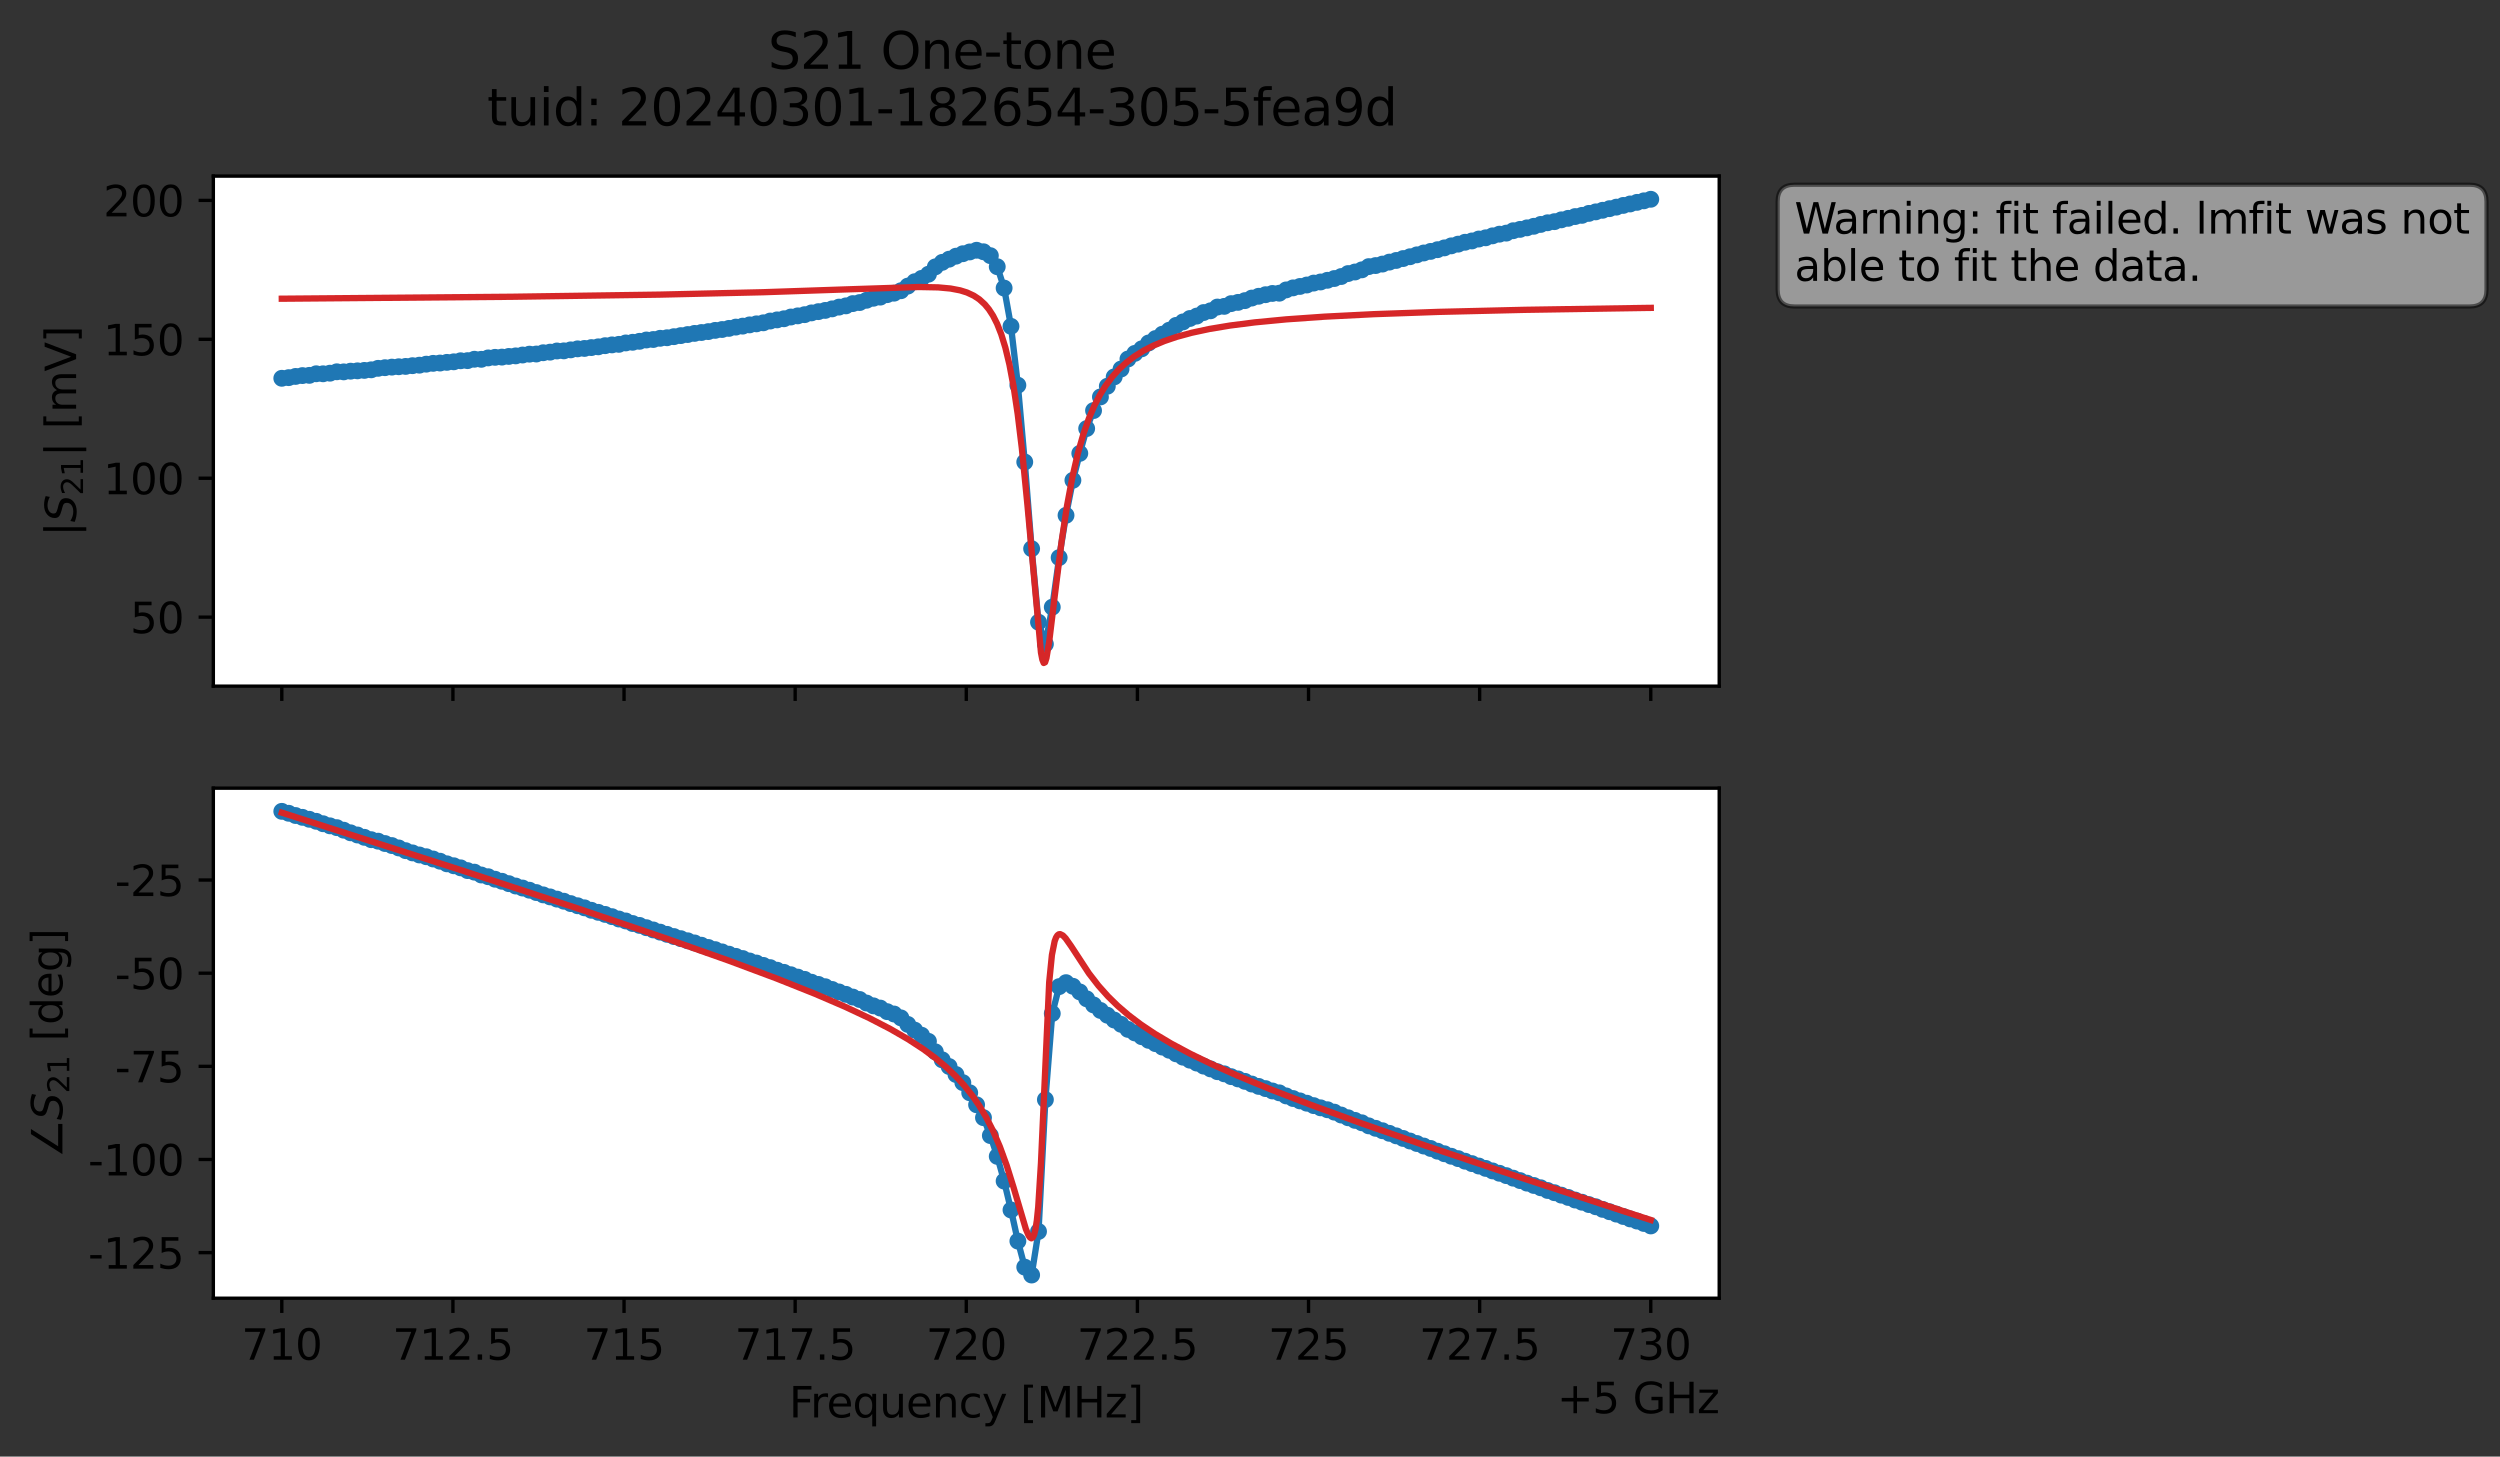 <?xml version="1.0" encoding="utf-8" standalone="no"?>
<!DOCTYPE svg PUBLIC "-//W3C//DTD SVG 1.1//EN"
  "http://www.w3.org/Graphics/SVG/1.1/DTD/svg11.dtd">
<svg xmlns:xlink="http://www.w3.org/1999/xlink" width="592.879pt" height="345.428pt" viewBox="0 0 592.879 345.428" xmlns="http://www.w3.org/2000/svg" version="1.1">
 <rect x="0" y="0" width="592.879" height="345.428" fill="#333333" stroke="none"/>
 <defs>
  <style type="text/css">*{stroke-linejoin: round; stroke-linecap: butt}</style>
 </defs>
 <g id="figure_1">
  <g id="patch_1">
   <path d="M 0 345.428 
L 592.879 345.428 
L 592.879 -0 
L 0 -0 
L 0 345.428 
z
" style="fill: none; opacity: 0"/>
  </g>
  <g id="axes_1">
   <g id="patch_2">
    <path d="M 50.595 162.72 
L 407.715 162.72 
L 407.715 41.76 
L 50.595 41.76 
z
" style="fill: #ffffff"/>
   </g>
   <g id="matplotlib.axis_1">
    <g id="xtick_1">
     <g id="line2d_1">
      <defs>
       <path id="mcb796d98b0" d="M 0 0 
L 0 3.5 
" style="stroke: #000000; stroke-width: 0.8"/>
      </defs>
      <g>
       <use xlink:href="#mcb796d98b0" x="66.828" y="162.72" style="stroke: #000000; stroke-width: 0.8"/>
      </g>
     </g>
    </g>
    <g id="xtick_2">
     <g id="line2d_2">
      <g>
       <use xlink:href="#mcb796d98b0" x="107.41" y="162.72" style="stroke: #000000; stroke-width: 0.8"/>
      </g>
     </g>
    </g>
    <g id="xtick_3">
     <g id="line2d_3">
      <g>
       <use xlink:href="#mcb796d98b0" x="147.992" y="162.72" style="stroke: #000000; stroke-width: 0.8"/>
      </g>
     </g>
    </g>
    <g id="xtick_4">
     <g id="line2d_4">
      <g>
       <use xlink:href="#mcb796d98b0" x="188.573" y="162.72" style="stroke: #000000; stroke-width: 0.8"/>
      </g>
     </g>
    </g>
    <g id="xtick_5">
     <g id="line2d_5">
      <g>
       <use xlink:href="#mcb796d98b0" x="229.155" y="162.72" style="stroke: #000000; stroke-width: 0.8"/>
      </g>
     </g>
    </g>
    <g id="xtick_6">
     <g id="line2d_6">
      <g>
       <use xlink:href="#mcb796d98b0" x="269.737" y="162.72" style="stroke: #000000; stroke-width: 0.8"/>
      </g>
     </g>
    </g>
    <g id="xtick_7">
     <g id="line2d_7">
      <g>
       <use xlink:href="#mcb796d98b0" x="310.319" y="162.72" style="stroke: #000000; stroke-width: 0.8"/>
      </g>
     </g>
    </g>
    <g id="xtick_8">
     <g id="line2d_8">
      <g>
       <use xlink:href="#mcb796d98b0" x="350.901" y="162.72" style="stroke: #000000; stroke-width: 0.8"/>
      </g>
     </g>
    </g>
    <g id="xtick_9">
     <g id="line2d_9">
      <g>
       <use xlink:href="#mcb796d98b0" x="391.483" y="162.72" style="stroke: #000000; stroke-width: 0.8"/>
      </g>
     </g>
    </g>
   </g>
   <g id="matplotlib.axis_2">
    <g id="ytick_1">
     <g id="line2d_10">
      <defs>
       <path id="m74f0e2956e" d="M 0 0 
L -3.5 0 
" style="stroke: #000000; stroke-width: 0.8"/>
      </defs>
      <g>
       <use xlink:href="#m74f0e2956e" x="50.595" y="146.356" style="stroke: #000000; stroke-width: 0.8"/>
      </g>
     </g>
     <g id="text_1">
      <!-- 50 -->
      <g transform="translate(30.87 150.156) scale(0.1 -0.1)">
       <defs>
        <path id="DejaVuSans-35" d="M 691 4666 
L 3169 4666 
L 3169 4134 
L 1269 4134 
L 1269 2991 
Q 1406 3038 1543 3061 
Q 1681 3084 1819 3084 
Q 2600 3084 3056 2656 
Q 3513 2228 3513 1497 
Q 3513 744 3044 326 
Q 2575 -91 1722 -91 
Q 1428 -91 1123 -41 
Q 819 9 494 109 
L 494 744 
Q 775 591 1075 516 
Q 1375 441 1709 441 
Q 2250 441 2565 725 
Q 2881 1009 2881 1497 
Q 2881 1984 2565 2268 
Q 2250 2553 1709 2553 
Q 1456 2553 1204 2497 
Q 953 2441 691 2322 
L 691 4666 
z
" transform="scale(0.016)"/>
        <path id="DejaVuSans-30" d="M 2034 4250 
Q 1547 4250 1301 3770 
Q 1056 3291 1056 2328 
Q 1056 1369 1301 889 
Q 1547 409 2034 409 
Q 2525 409 2770 889 
Q 3016 1369 3016 2328 
Q 3016 3291 2770 3770 
Q 2525 4250 2034 4250 
z
M 2034 4750 
Q 2819 4750 3233 4129 
Q 3647 3509 3647 2328 
Q 3647 1150 3233 529 
Q 2819 -91 2034 -91 
Q 1250 -91 836 529 
Q 422 1150 422 2328 
Q 422 3509 836 4129 
Q 1250 4750 2034 4750 
z
" transform="scale(0.016)"/>
       </defs>
       <use xlink:href="#DejaVuSans-35"/>
       <use xlink:href="#DejaVuSans-30" x="63.623"/>
      </g>
     </g>
    </g>
    <g id="ytick_2">
     <g id="line2d_11">
      <g>
       <use xlink:href="#m74f0e2956e" x="50.595" y="113.412" style="stroke: #000000; stroke-width: 0.8"/>
      </g>
     </g>
     <g id="text_2">
      <!-- 100 -->
      <g transform="translate(24.508 117.211) scale(0.1 -0.1)">
       <defs>
        <path id="DejaVuSans-31" d="M 794 531 
L 1825 531 
L 1825 4091 
L 703 3866 
L 703 4441 
L 1819 4666 
L 2450 4666 
L 2450 531 
L 3481 531 
L 3481 0 
L 794 0 
L 794 531 
z
" transform="scale(0.016)"/>
       </defs>
       <use xlink:href="#DejaVuSans-31"/>
       <use xlink:href="#DejaVuSans-30" x="63.623"/>
       <use xlink:href="#DejaVuSans-30" x="127.246"/>
      </g>
     </g>
    </g>
    <g id="ytick_3">
     <g id="line2d_12">
      <g>
       <use xlink:href="#m74f0e2956e" x="50.595" y="80.468" style="stroke: #000000; stroke-width: 0.8"/>
      </g>
     </g>
     <g id="text_3">
      <!-- 150 -->
      <g transform="translate(24.508 84.267) scale(0.1 -0.1)">
       <use xlink:href="#DejaVuSans-31"/>
       <use xlink:href="#DejaVuSans-35" x="63.623"/>
       <use xlink:href="#DejaVuSans-30" x="127.246"/>
      </g>
     </g>
    </g>
    <g id="ytick_4">
     <g id="line2d_13">
      <g>
       <use xlink:href="#m74f0e2956e" x="50.595" y="47.524" style="stroke: #000000; stroke-width: 0.8"/>
      </g>
     </g>
     <g id="text_4">
      <!-- 200 -->
      <g transform="translate(24.508 51.323) scale(0.1 -0.1)">
       <defs>
        <path id="DejaVuSans-32" d="M 1228 531 
L 3431 531 
L 3431 0 
L 469 0 
L 469 531 
Q 828 903 1448 1529 
Q 2069 2156 2228 2338 
Q 2531 2678 2651 2914 
Q 2772 3150 2772 3378 
Q 2772 3750 2511 3984 
Q 2250 4219 1831 4219 
Q 1534 4219 1204 4116 
Q 875 4013 500 3803 
L 500 4441 
Q 881 4594 1212 4672 
Q 1544 4750 1819 4750 
Q 2544 4750 2975 4387 
Q 3406 4025 3406 3419 
Q 3406 3131 3298 2873 
Q 3191 2616 2906 2266 
Q 2828 2175 2409 1742 
Q 1991 1309 1228 531 
z
" transform="scale(0.016)"/>
       </defs>
       <use xlink:href="#DejaVuSans-32"/>
       <use xlink:href="#DejaVuSans-30" x="63.623"/>
       <use xlink:href="#DejaVuSans-30" x="127.246"/>
      </g>
     </g>
    </g>
    <g id="text_5">
     <!-- $|S_{21}|$ [mV] -->
     <g transform="translate(18.108 127.19) rotate(-90) scale(0.1 -0.1)">
      <defs>
       <path id="DejaVuSans-7c" d="M 1344 4891 
L 1344 -1509 
L 813 -1509 
L 813 4891 
L 1344 4891 
z
" transform="scale(0.016)"/>
       <path id="DejaVuSans-Oblique-53" d="M 3859 4513 
L 3738 3897 
Q 3422 4066 3111 4152 
Q 2800 4238 2509 4238 
Q 1944 4238 1609 3991 
Q 1275 3744 1275 3334 
Q 1275 3109 1398 2989 
Q 1522 2869 2034 2731 
L 2413 2638 
Q 3053 2472 3303 2217 
Q 3553 1963 3553 1503 
Q 3553 797 2998 353 
Q 2444 -91 1538 -91 
Q 1166 -91 791 -17 
Q 416 56 38 206 
L 166 856 
Q 513 641 861 531 
Q 1209 422 1556 422 
Q 2147 422 2503 684 
Q 2859 947 2859 1369 
Q 2859 1650 2717 1795 
Q 2575 1941 2106 2059 
L 1728 2156 
Q 1081 2325 845 2545 
Q 609 2766 609 3163 
Q 609 3859 1145 4304 
Q 1681 4750 2541 4750 
Q 2875 4750 3203 4690 
Q 3531 4631 3859 4513 
z
" transform="scale(0.016)"/>
       <path id="DejaVuSans-20" transform="scale(0.016)"/>
       <path id="DejaVuSans-5b" d="M 550 4863 
L 1875 4863 
L 1875 4416 
L 1125 4416 
L 1125 -397 
L 1875 -397 
L 1875 -844 
L 550 -844 
L 550 4863 
z
" transform="scale(0.016)"/>
       <path id="DejaVuSans-6d" d="M 3328 2828 
Q 3544 3216 3844 3400 
Q 4144 3584 4550 3584 
Q 5097 3584 5394 3201 
Q 5691 2819 5691 2113 
L 5691 0 
L 5113 0 
L 5113 2094 
Q 5113 2597 4934 2840 
Q 4756 3084 4391 3084 
Q 3944 3084 3684 2787 
Q 3425 2491 3425 1978 
L 3425 0 
L 2847 0 
L 2847 2094 
Q 2847 2600 2669 2842 
Q 2491 3084 2119 3084 
Q 1678 3084 1418 2786 
Q 1159 2488 1159 1978 
L 1159 0 
L 581 0 
L 581 3500 
L 1159 3500 
L 1159 2956 
Q 1356 3278 1631 3431 
Q 1906 3584 2284 3584 
Q 2666 3584 2933 3390 
Q 3200 3197 3328 2828 
z
" transform="scale(0.016)"/>
       <path id="DejaVuSans-56" d="M 1831 0 
L 50 4666 
L 709 4666 
L 2188 738 
L 3669 4666 
L 4325 4666 
L 2547 0 
L 1831 0 
z
" transform="scale(0.016)"/>
       <path id="DejaVuSans-5d" d="M 1947 4863 
L 1947 -844 
L 622 -844 
L 622 -397 
L 1369 -397 
L 1369 4416 
L 622 4416 
L 622 4863 
L 1947 4863 
z
" transform="scale(0.016)"/>
      </defs>
      <use xlink:href="#DejaVuSans-7c" transform="translate(0 0.578)"/>
      <use xlink:href="#DejaVuSans-Oblique-53" transform="translate(33.691 0.578)"/>
      <use xlink:href="#DejaVuSans-32" transform="translate(97.168 -15.828) scale(0.7)"/>
      <use xlink:href="#DejaVuSans-31" transform="translate(141.704 -15.828) scale(0.7)"/>
      <use xlink:href="#DejaVuSans-7c" transform="translate(188.975 0.578)"/>
      <use xlink:href="#DejaVuSans-20" transform="translate(222.666 0.578)"/>
      <use xlink:href="#DejaVuSans-5b" transform="translate(254.453 0.578)"/>
      <use xlink:href="#DejaVuSans-6d" transform="translate(293.467 0.578)"/>
      <use xlink:href="#DejaVuSans-56" transform="translate(390.879 0.578)"/>
      <use xlink:href="#DejaVuSans-5d" transform="translate(459.287 0.578)"/>
     </g>
    </g>
   </g>
   <g id="line2d_14">
    <path d="M 66.828 89.711 
L 68.459 89.558 
L 71.722 89.071 
L 73.354 89.016 
L 74.985 88.641 
L 76.617 88.646 
L 78.248 88.503 
L 79.879 88.171 
L 81.511 88.19 
L 84.774 87.945 
L 88.037 87.702 
L 89.668 87.35 
L 94.562 86.975 
L 97.825 86.722 
L 99.457 86.603 
L 102.719 86.169 
L 105.982 85.935 
L 107.614 85.804 
L 109.245 85.556 
L 110.877 85.526 
L 112.508 85.196 
L 114.14 85.212 
L 115.771 84.881 
L 127.191 83.957 
L 128.822 83.654 
L 130.454 83.513 
L 132.085 83.236 
L 133.717 83.206 
L 136.98 82.73 
L 140.242 82.43 
L 146.768 81.664 
L 148.4 81.329 
L 151.662 80.943 
L 153.294 80.629 
L 154.925 80.515 
L 156.557 80.227 
L 158.188 80.099 
L 181.028 76.556 
L 182.66 76.135 
L 185.922 75.595 
L 187.554 75.182 
L 190.817 74.624 
L 192.448 74.204 
L 197.342 73.249 
L 198.974 72.83 
L 200.605 72.538 
L 202.237 71.999 
L 203.868 71.75 
L 207.131 70.73 
L 208.762 70.462 
L 210.394 69.882 
L 212.025 69.528 
L 213.657 68.95 
L 216.92 66.812 
L 218.551 66.021 
L 220.182 65.032 
L 221.814 63.289 
L 223.445 62.218 
L 226.708 60.756 
L 228.34 60.172 
L 231.602 59.349 
L 233.234 59.707 
L 234.865 60.63 
L 236.497 63.25 
L 238.128 68.318 
L 239.76 77.391 
L 241.391 91.35 
L 243.022 109.565 
L 244.654 130.125 
L 246.285 147.556 
L 247.917 152.751 
L 249.548 143.985 
L 251.18 132.236 
L 252.811 122.21 
L 254.442 113.899 
L 256.074 107.517 
L 257.705 101.631 
L 259.337 97.367 
L 260.968 94.135 
L 262.6 91.601 
L 264.231 89.382 
L 265.862 87.515 
L 267.494 85.143 
L 269.125 83.806 
L 270.757 82.725 
L 272.388 81.339 
L 278.914 77.167 
L 282.177 75.531 
L 283.808 74.96 
L 285.44 74.121 
L 287.071 73.71 
L 288.703 72.816 
L 290.334 72.655 
L 291.965 72.004 
L 293.597 71.71 
L 295.228 71.298 
L 296.86 70.686 
L 300.123 69.89 
L 301.754 69.592 
L 303.385 69.535 
L 305.017 68.754 
L 306.648 68.271 
L 309.911 67.591 
L 311.543 67.133 
L 313.174 66.871 
L 318.068 65.58 
L 319.7 64.876 
L 321.331 64.505 
L 322.963 63.995 
L 324.594 63.227 
L 327.857 62.626 
L 332.751 61.317 
L 347.434 57.452 
L 349.065 57.142 
L 350.697 56.686 
L 352.328 56.397 
L 355.591 55.535 
L 357.223 55.286 
L 358.854 54.717 
L 363.748 53.664 
L 367.011 52.83 
L 368.643 52.567 
L 373.537 51.358 
L 375.168 51.072 
L 378.431 50.246 
L 391.483 47.258 
L 391.483 47.258 
" clip-path="url(#pf070e55435)" style="fill: none; stroke: #1f77b4; stroke-width: 1.5; stroke-linecap: square"/>
    <defs>
     <path id="mbe175a8528" d="M 0 1.5 
C 0.398 1.5 0.779 1.342 1.061 1.061 
C 1.342 0.779 1.5 0.398 1.5 0 
C 1.5 -0.398 1.342 -0.779 1.061 -1.061 
C 0.779 -1.342 0.398 -1.5 0 -1.5 
C -0.398 -1.5 -0.779 -1.342 -1.061 -1.061 
C -1.342 -0.779 -1.5 -0.398 -1.5 0 
C -1.5 0.398 -1.342 0.779 -1.061 1.061 
C -0.779 1.342 -0.398 1.5 0 1.5 
z
" style="stroke: #1f77b4"/>
    </defs>
    <g clip-path="url(#pf070e55435)">
     <use xlink:href="#mbe175a8528" x="66.828" y="89.711" style="fill: #1f77b4; stroke: #1f77b4"/>
     <use xlink:href="#mbe175a8528" x="68.459" y="89.558" style="fill: #1f77b4; stroke: #1f77b4"/>
     <use xlink:href="#mbe175a8528" x="70.091" y="89.273" style="fill: #1f77b4; stroke: #1f77b4"/>
     <use xlink:href="#mbe175a8528" x="71.722" y="89.071" style="fill: #1f77b4; stroke: #1f77b4"/>
     <use xlink:href="#mbe175a8528" x="73.354" y="89.016" style="fill: #1f77b4; stroke: #1f77b4"/>
     <use xlink:href="#mbe175a8528" x="74.985" y="88.641" style="fill: #1f77b4; stroke: #1f77b4"/>
     <use xlink:href="#mbe175a8528" x="76.617" y="88.646" style="fill: #1f77b4; stroke: #1f77b4"/>
     <use xlink:href="#mbe175a8528" x="78.248" y="88.503" style="fill: #1f77b4; stroke: #1f77b4"/>
     <use xlink:href="#mbe175a8528" x="79.879" y="88.171" style="fill: #1f77b4; stroke: #1f77b4"/>
     <use xlink:href="#mbe175a8528" x="81.511" y="88.19" style="fill: #1f77b4; stroke: #1f77b4"/>
     <use xlink:href="#mbe175a8528" x="83.142" y="88.026" style="fill: #1f77b4; stroke: #1f77b4"/>
     <use xlink:href="#mbe175a8528" x="84.774" y="87.945" style="fill: #1f77b4; stroke: #1f77b4"/>
     <use xlink:href="#mbe175a8528" x="86.405" y="87.843" style="fill: #1f77b4; stroke: #1f77b4"/>
     <use xlink:href="#mbe175a8528" x="88.037" y="87.702" style="fill: #1f77b4; stroke: #1f77b4"/>
     <use xlink:href="#mbe175a8528" x="89.668" y="87.35" style="fill: #1f77b4; stroke: #1f77b4"/>
     <use xlink:href="#mbe175a8528" x="91.299" y="87.198" style="fill: #1f77b4; stroke: #1f77b4"/>
     <use xlink:href="#mbe175a8528" x="92.931" y="87.064" style="fill: #1f77b4; stroke: #1f77b4"/>
     <use xlink:href="#mbe175a8528" x="94.562" y="86.975" style="fill: #1f77b4; stroke: #1f77b4"/>
     <use xlink:href="#mbe175a8528" x="96.194" y="86.897" style="fill: #1f77b4; stroke: #1f77b4"/>
     <use xlink:href="#mbe175a8528" x="97.825" y="86.722" style="fill: #1f77b4; stroke: #1f77b4"/>
     <use xlink:href="#mbe175a8528" x="99.457" y="86.603" style="fill: #1f77b4; stroke: #1f77b4"/>
     <use xlink:href="#mbe175a8528" x="101.088" y="86.363" style="fill: #1f77b4; stroke: #1f77b4"/>
     <use xlink:href="#mbe175a8528" x="102.719" y="86.169" style="fill: #1f77b4; stroke: #1f77b4"/>
     <use xlink:href="#mbe175a8528" x="104.351" y="86.096" style="fill: #1f77b4; stroke: #1f77b4"/>
     <use xlink:href="#mbe175a8528" x="105.982" y="85.935" style="fill: #1f77b4; stroke: #1f77b4"/>
     <use xlink:href="#mbe175a8528" x="107.614" y="85.804" style="fill: #1f77b4; stroke: #1f77b4"/>
     <use xlink:href="#mbe175a8528" x="109.245" y="85.556" style="fill: #1f77b4; stroke: #1f77b4"/>
     <use xlink:href="#mbe175a8528" x="110.877" y="85.526" style="fill: #1f77b4; stroke: #1f77b4"/>
     <use xlink:href="#mbe175a8528" x="112.508" y="85.196" style="fill: #1f77b4; stroke: #1f77b4"/>
     <use xlink:href="#mbe175a8528" x="114.14" y="85.212" style="fill: #1f77b4; stroke: #1f77b4"/>
     <use xlink:href="#mbe175a8528" x="115.771" y="84.881" style="fill: #1f77b4; stroke: #1f77b4"/>
     <use xlink:href="#mbe175a8528" x="117.402" y="84.742" style="fill: #1f77b4; stroke: #1f77b4"/>
     <use xlink:href="#mbe175a8528" x="119.034" y="84.687" style="fill: #1f77b4; stroke: #1f77b4"/>
     <use xlink:href="#mbe175a8528" x="120.665" y="84.529" style="fill: #1f77b4; stroke: #1f77b4"/>
     <use xlink:href="#mbe175a8528" x="122.297" y="84.399" style="fill: #1f77b4; stroke: #1f77b4"/>
     <use xlink:href="#mbe175a8528" x="123.928" y="84.192" style="fill: #1f77b4; stroke: #1f77b4"/>
     <use xlink:href="#mbe175a8528" x="125.56" y="83.99" style="fill: #1f77b4; stroke: #1f77b4"/>
     <use xlink:href="#mbe175a8528" x="127.191" y="83.957" style="fill: #1f77b4; stroke: #1f77b4"/>
     <use xlink:href="#mbe175a8528" x="128.822" y="83.654" style="fill: #1f77b4; stroke: #1f77b4"/>
     <use xlink:href="#mbe175a8528" x="130.454" y="83.513" style="fill: #1f77b4; stroke: #1f77b4"/>
     <use xlink:href="#mbe175a8528" x="132.085" y="83.236" style="fill: #1f77b4; stroke: #1f77b4"/>
     <use xlink:href="#mbe175a8528" x="133.717" y="83.206" style="fill: #1f77b4; stroke: #1f77b4"/>
     <use xlink:href="#mbe175a8528" x="135.348" y="82.971" style="fill: #1f77b4; stroke: #1f77b4"/>
     <use xlink:href="#mbe175a8528" x="136.98" y="82.73" style="fill: #1f77b4; stroke: #1f77b4"/>
     <use xlink:href="#mbe175a8528" x="138.611" y="82.634" style="fill: #1f77b4; stroke: #1f77b4"/>
     <use xlink:href="#mbe175a8528" x="140.242" y="82.43" style="fill: #1f77b4; stroke: #1f77b4"/>
     <use xlink:href="#mbe175a8528" x="141.874" y="82.251" style="fill: #1f77b4; stroke: #1f77b4"/>
     <use xlink:href="#mbe175a8528" x="143.505" y="81.981" style="fill: #1f77b4; stroke: #1f77b4"/>
     <use xlink:href="#mbe175a8528" x="145.137" y="81.79" style="fill: #1f77b4; stroke: #1f77b4"/>
     <use xlink:href="#mbe175a8528" x="146.768" y="81.664" style="fill: #1f77b4; stroke: #1f77b4"/>
     <use xlink:href="#mbe175a8528" x="148.4" y="81.329" style="fill: #1f77b4; stroke: #1f77b4"/>
     <use xlink:href="#mbe175a8528" x="150.031" y="81.172" style="fill: #1f77b4; stroke: #1f77b4"/>
     <use xlink:href="#mbe175a8528" x="151.662" y="80.943" style="fill: #1f77b4; stroke: #1f77b4"/>
     <use xlink:href="#mbe175a8528" x="153.294" y="80.629" style="fill: #1f77b4; stroke: #1f77b4"/>
     <use xlink:href="#mbe175a8528" x="154.925" y="80.515" style="fill: #1f77b4; stroke: #1f77b4"/>
     <use xlink:href="#mbe175a8528" x="156.557" y="80.227" style="fill: #1f77b4; stroke: #1f77b4"/>
     <use xlink:href="#mbe175a8528" x="158.188" y="80.099" style="fill: #1f77b4; stroke: #1f77b4"/>
     <use xlink:href="#mbe175a8528" x="159.82" y="79.842" style="fill: #1f77b4; stroke: #1f77b4"/>
     <use xlink:href="#mbe175a8528" x="161.451" y="79.589" style="fill: #1f77b4; stroke: #1f77b4"/>
     <use xlink:href="#mbe175a8528" x="163.082" y="79.338" style="fill: #1f77b4; stroke: #1f77b4"/>
     <use xlink:href="#mbe175a8528" x="164.714" y="79.067" style="fill: #1f77b4; stroke: #1f77b4"/>
     <use xlink:href="#mbe175a8528" x="166.345" y="78.857" style="fill: #1f77b4; stroke: #1f77b4"/>
     <use xlink:href="#mbe175a8528" x="167.977" y="78.641" style="fill: #1f77b4; stroke: #1f77b4"/>
     <use xlink:href="#mbe175a8528" x="169.608" y="78.351" style="fill: #1f77b4; stroke: #1f77b4"/>
     <use xlink:href="#mbe175a8528" x="171.24" y="78.145" style="fill: #1f77b4; stroke: #1f77b4"/>
     <use xlink:href="#mbe175a8528" x="172.871" y="77.877" style="fill: #1f77b4; stroke: #1f77b4"/>
     <use xlink:href="#mbe175a8528" x="174.502" y="77.572" style="fill: #1f77b4; stroke: #1f77b4"/>
     <use xlink:href="#mbe175a8528" x="176.134" y="77.342" style="fill: #1f77b4; stroke: #1f77b4"/>
     <use xlink:href="#mbe175a8528" x="177.765" y="77.046" style="fill: #1f77b4; stroke: #1f77b4"/>
     <use xlink:href="#mbe175a8528" x="179.397" y="76.802" style="fill: #1f77b4; stroke: #1f77b4"/>
     <use xlink:href="#mbe175a8528" x="181.028" y="76.556" style="fill: #1f77b4; stroke: #1f77b4"/>
     <use xlink:href="#mbe175a8528" x="182.66" y="76.135" style="fill: #1f77b4; stroke: #1f77b4"/>
     <use xlink:href="#mbe175a8528" x="184.291" y="75.86" style="fill: #1f77b4; stroke: #1f77b4"/>
     <use xlink:href="#mbe175a8528" x="185.922" y="75.595" style="fill: #1f77b4; stroke: #1f77b4"/>
     <use xlink:href="#mbe175a8528" x="187.554" y="75.182" style="fill: #1f77b4; stroke: #1f77b4"/>
     <use xlink:href="#mbe175a8528" x="189.185" y="74.909" style="fill: #1f77b4; stroke: #1f77b4"/>
     <use xlink:href="#mbe175a8528" x="190.817" y="74.624" style="fill: #1f77b4; stroke: #1f77b4"/>
     <use xlink:href="#mbe175a8528" x="192.448" y="74.204" style="fill: #1f77b4; stroke: #1f77b4"/>
     <use xlink:href="#mbe175a8528" x="194.08" y="73.906" style="fill: #1f77b4; stroke: #1f77b4"/>
     <use xlink:href="#mbe175a8528" x="195.711" y="73.615" style="fill: #1f77b4; stroke: #1f77b4"/>
     <use xlink:href="#mbe175a8528" x="197.342" y="73.249" style="fill: #1f77b4; stroke: #1f77b4"/>
     <use xlink:href="#mbe175a8528" x="198.974" y="72.83" style="fill: #1f77b4; stroke: #1f77b4"/>
     <use xlink:href="#mbe175a8528" x="200.605" y="72.538" style="fill: #1f77b4; stroke: #1f77b4"/>
     <use xlink:href="#mbe175a8528" x="202.237" y="71.999" style="fill: #1f77b4; stroke: #1f77b4"/>
     <use xlink:href="#mbe175a8528" x="203.868" y="71.75" style="fill: #1f77b4; stroke: #1f77b4"/>
     <use xlink:href="#mbe175a8528" x="205.5" y="71.209" style="fill: #1f77b4; stroke: #1f77b4"/>
     <use xlink:href="#mbe175a8528" x="207.131" y="70.73" style="fill: #1f77b4; stroke: #1f77b4"/>
     <use xlink:href="#mbe175a8528" x="208.762" y="70.462" style="fill: #1f77b4; stroke: #1f77b4"/>
     <use xlink:href="#mbe175a8528" x="210.394" y="69.882" style="fill: #1f77b4; stroke: #1f77b4"/>
     <use xlink:href="#mbe175a8528" x="212.025" y="69.528" style="fill: #1f77b4; stroke: #1f77b4"/>
     <use xlink:href="#mbe175a8528" x="213.657" y="68.95" style="fill: #1f77b4; stroke: #1f77b4"/>
     <use xlink:href="#mbe175a8528" x="215.288" y="67.847" style="fill: #1f77b4; stroke: #1f77b4"/>
     <use xlink:href="#mbe175a8528" x="216.92" y="66.812" style="fill: #1f77b4; stroke: #1f77b4"/>
     <use xlink:href="#mbe175a8528" x="218.551" y="66.021" style="fill: #1f77b4; stroke: #1f77b4"/>
     <use xlink:href="#mbe175a8528" x="220.182" y="65.032" style="fill: #1f77b4; stroke: #1f77b4"/>
     <use xlink:href="#mbe175a8528" x="221.814" y="63.289" style="fill: #1f77b4; stroke: #1f77b4"/>
     <use xlink:href="#mbe175a8528" x="223.445" y="62.218" style="fill: #1f77b4; stroke: #1f77b4"/>
     <use xlink:href="#mbe175a8528" x="225.077" y="61.467" style="fill: #1f77b4; stroke: #1f77b4"/>
     <use xlink:href="#mbe175a8528" x="226.708" y="60.756" style="fill: #1f77b4; stroke: #1f77b4"/>
     <use xlink:href="#mbe175a8528" x="228.34" y="60.172" style="fill: #1f77b4; stroke: #1f77b4"/>
     <use xlink:href="#mbe175a8528" x="229.971" y="59.75" style="fill: #1f77b4; stroke: #1f77b4"/>
     <use xlink:href="#mbe175a8528" x="231.602" y="59.349" style="fill: #1f77b4; stroke: #1f77b4"/>
     <use xlink:href="#mbe175a8528" x="233.234" y="59.707" style="fill: #1f77b4; stroke: #1f77b4"/>
     <use xlink:href="#mbe175a8528" x="234.865" y="60.63" style="fill: #1f77b4; stroke: #1f77b4"/>
     <use xlink:href="#mbe175a8528" x="236.497" y="63.25" style="fill: #1f77b4; stroke: #1f77b4"/>
     <use xlink:href="#mbe175a8528" x="238.128" y="68.318" style="fill: #1f77b4; stroke: #1f77b4"/>
     <use xlink:href="#mbe175a8528" x="239.76" y="77.391" style="fill: #1f77b4; stroke: #1f77b4"/>
     <use xlink:href="#mbe175a8528" x="241.391" y="91.35" style="fill: #1f77b4; stroke: #1f77b4"/>
     <use xlink:href="#mbe175a8528" x="243.022" y="109.565" style="fill: #1f77b4; stroke: #1f77b4"/>
     <use xlink:href="#mbe175a8528" x="244.654" y="130.125" style="fill: #1f77b4; stroke: #1f77b4"/>
     <use xlink:href="#mbe175a8528" x="246.285" y="147.556" style="fill: #1f77b4; stroke: #1f77b4"/>
     <use xlink:href="#mbe175a8528" x="247.917" y="152.751" style="fill: #1f77b4; stroke: #1f77b4"/>
     <use xlink:href="#mbe175a8528" x="249.548" y="143.985" style="fill: #1f77b4; stroke: #1f77b4"/>
     <use xlink:href="#mbe175a8528" x="251.18" y="132.236" style="fill: #1f77b4; stroke: #1f77b4"/>
     <use xlink:href="#mbe175a8528" x="252.811" y="122.21" style="fill: #1f77b4; stroke: #1f77b4"/>
     <use xlink:href="#mbe175a8528" x="254.442" y="113.899" style="fill: #1f77b4; stroke: #1f77b4"/>
     <use xlink:href="#mbe175a8528" x="256.074" y="107.517" style="fill: #1f77b4; stroke: #1f77b4"/>
     <use xlink:href="#mbe175a8528" x="257.705" y="101.631" style="fill: #1f77b4; stroke: #1f77b4"/>
     <use xlink:href="#mbe175a8528" x="259.337" y="97.367" style="fill: #1f77b4; stroke: #1f77b4"/>
     <use xlink:href="#mbe175a8528" x="260.968" y="94.135" style="fill: #1f77b4; stroke: #1f77b4"/>
     <use xlink:href="#mbe175a8528" x="262.6" y="91.601" style="fill: #1f77b4; stroke: #1f77b4"/>
     <use xlink:href="#mbe175a8528" x="264.231" y="89.382" style="fill: #1f77b4; stroke: #1f77b4"/>
     <use xlink:href="#mbe175a8528" x="265.862" y="87.515" style="fill: #1f77b4; stroke: #1f77b4"/>
     <use xlink:href="#mbe175a8528" x="267.494" y="85.143" style="fill: #1f77b4; stroke: #1f77b4"/>
     <use xlink:href="#mbe175a8528" x="269.125" y="83.806" style="fill: #1f77b4; stroke: #1f77b4"/>
     <use xlink:href="#mbe175a8528" x="270.757" y="82.725" style="fill: #1f77b4; stroke: #1f77b4"/>
     <use xlink:href="#mbe175a8528" x="272.388" y="81.339" style="fill: #1f77b4; stroke: #1f77b4"/>
     <use xlink:href="#mbe175a8528" x="274.02" y="80.292" style="fill: #1f77b4; stroke: #1f77b4"/>
     <use xlink:href="#mbe175a8528" x="275.651" y="79.26" style="fill: #1f77b4; stroke: #1f77b4"/>
     <use xlink:href="#mbe175a8528" x="277.282" y="78.311" style="fill: #1f77b4; stroke: #1f77b4"/>
     <use xlink:href="#mbe175a8528" x="278.914" y="77.167" style="fill: #1f77b4; stroke: #1f77b4"/>
     <use xlink:href="#mbe175a8528" x="280.545" y="76.346" style="fill: #1f77b4; stroke: #1f77b4"/>
     <use xlink:href="#mbe175a8528" x="282.177" y="75.531" style="fill: #1f77b4; stroke: #1f77b4"/>
     <use xlink:href="#mbe175a8528" x="283.808" y="74.96" style="fill: #1f77b4; stroke: #1f77b4"/>
     <use xlink:href="#mbe175a8528" x="285.44" y="74.121" style="fill: #1f77b4; stroke: #1f77b4"/>
     <use xlink:href="#mbe175a8528" x="287.071" y="73.71" style="fill: #1f77b4; stroke: #1f77b4"/>
     <use xlink:href="#mbe175a8528" x="288.703" y="72.816" style="fill: #1f77b4; stroke: #1f77b4"/>
     <use xlink:href="#mbe175a8528" x="290.334" y="72.655" style="fill: #1f77b4; stroke: #1f77b4"/>
     <use xlink:href="#mbe175a8528" x="291.965" y="72.004" style="fill: #1f77b4; stroke: #1f77b4"/>
     <use xlink:href="#mbe175a8528" x="293.597" y="71.71" style="fill: #1f77b4; stroke: #1f77b4"/>
     <use xlink:href="#mbe175a8528" x="295.228" y="71.298" style="fill: #1f77b4; stroke: #1f77b4"/>
     <use xlink:href="#mbe175a8528" x="296.86" y="70.686" style="fill: #1f77b4; stroke: #1f77b4"/>
     <use xlink:href="#mbe175a8528" x="298.491" y="70.26" style="fill: #1f77b4; stroke: #1f77b4"/>
     <use xlink:href="#mbe175a8528" x="300.123" y="69.89" style="fill: #1f77b4; stroke: #1f77b4"/>
     <use xlink:href="#mbe175a8528" x="301.754" y="69.592" style="fill: #1f77b4; stroke: #1f77b4"/>
     <use xlink:href="#mbe175a8528" x="303.385" y="69.535" style="fill: #1f77b4; stroke: #1f77b4"/>
     <use xlink:href="#mbe175a8528" x="305.017" y="68.754" style="fill: #1f77b4; stroke: #1f77b4"/>
     <use xlink:href="#mbe175a8528" x="306.648" y="68.271" style="fill: #1f77b4; stroke: #1f77b4"/>
     <use xlink:href="#mbe175a8528" x="308.28" y="67.931" style="fill: #1f77b4; stroke: #1f77b4"/>
     <use xlink:href="#mbe175a8528" x="309.911" y="67.591" style="fill: #1f77b4; stroke: #1f77b4"/>
     <use xlink:href="#mbe175a8528" x="311.543" y="67.133" style="fill: #1f77b4; stroke: #1f77b4"/>
     <use xlink:href="#mbe175a8528" x="313.174" y="66.871" style="fill: #1f77b4; stroke: #1f77b4"/>
     <use xlink:href="#mbe175a8528" x="314.805" y="66.471" style="fill: #1f77b4; stroke: #1f77b4"/>
     <use xlink:href="#mbe175a8528" x="316.437" y="66.054" style="fill: #1f77b4; stroke: #1f77b4"/>
     <use xlink:href="#mbe175a8528" x="318.068" y="65.58" style="fill: #1f77b4; stroke: #1f77b4"/>
     <use xlink:href="#mbe175a8528" x="319.7" y="64.876" style="fill: #1f77b4; stroke: #1f77b4"/>
     <use xlink:href="#mbe175a8528" x="321.331" y="64.505" style="fill: #1f77b4; stroke: #1f77b4"/>
     <use xlink:href="#mbe175a8528" x="322.963" y="63.995" style="fill: #1f77b4; stroke: #1f77b4"/>
     <use xlink:href="#mbe175a8528" x="324.594" y="63.227" style="fill: #1f77b4; stroke: #1f77b4"/>
     <use xlink:href="#mbe175a8528" x="326.225" y="62.979" style="fill: #1f77b4; stroke: #1f77b4"/>
     <use xlink:href="#mbe175a8528" x="327.857" y="62.626" style="fill: #1f77b4; stroke: #1f77b4"/>
     <use xlink:href="#mbe175a8528" x="329.488" y="62.159" style="fill: #1f77b4; stroke: #1f77b4"/>
     <use xlink:href="#mbe175a8528" x="331.12" y="61.769" style="fill: #1f77b4; stroke: #1f77b4"/>
     <use xlink:href="#mbe175a8528" x="332.751" y="61.317" style="fill: #1f77b4; stroke: #1f77b4"/>
     <use xlink:href="#mbe175a8528" x="334.383" y="60.888" style="fill: #1f77b4; stroke: #1f77b4"/>
     <use xlink:href="#mbe175a8528" x="336.014" y="60.439" style="fill: #1f77b4; stroke: #1f77b4"/>
     <use xlink:href="#mbe175a8528" x="337.645" y="59.995" style="fill: #1f77b4; stroke: #1f77b4"/>
     <use xlink:href="#mbe175a8528" x="339.277" y="59.619" style="fill: #1f77b4; stroke: #1f77b4"/>
     <use xlink:href="#mbe175a8528" x="340.908" y="59.216" style="fill: #1f77b4; stroke: #1f77b4"/>
     <use xlink:href="#mbe175a8528" x="342.54" y="58.787" style="fill: #1f77b4; stroke: #1f77b4"/>
     <use xlink:href="#mbe175a8528" x="344.171" y="58.304" style="fill: #1f77b4; stroke: #1f77b4"/>
     <use xlink:href="#mbe175a8528" x="345.803" y="57.9" style="fill: #1f77b4; stroke: #1f77b4"/>
     <use xlink:href="#mbe175a8528" x="347.434" y="57.452" style="fill: #1f77b4; stroke: #1f77b4"/>
     <use xlink:href="#mbe175a8528" x="349.065" y="57.142" style="fill: #1f77b4; stroke: #1f77b4"/>
     <use xlink:href="#mbe175a8528" x="350.697" y="56.686" style="fill: #1f77b4; stroke: #1f77b4"/>
     <use xlink:href="#mbe175a8528" x="352.328" y="56.397" style="fill: #1f77b4; stroke: #1f77b4"/>
     <use xlink:href="#mbe175a8528" x="353.96" y="55.931" style="fill: #1f77b4; stroke: #1f77b4"/>
     <use xlink:href="#mbe175a8528" x="355.591" y="55.535" style="fill: #1f77b4; stroke: #1f77b4"/>
     <use xlink:href="#mbe175a8528" x="357.223" y="55.286" style="fill: #1f77b4; stroke: #1f77b4"/>
     <use xlink:href="#mbe175a8528" x="358.854" y="54.717" style="fill: #1f77b4; stroke: #1f77b4"/>
     <use xlink:href="#mbe175a8528" x="360.485" y="54.397" style="fill: #1f77b4; stroke: #1f77b4"/>
     <use xlink:href="#mbe175a8528" x="362.117" y="54.037" style="fill: #1f77b4; stroke: #1f77b4"/>
     <use xlink:href="#mbe175a8528" x="363.748" y="53.664" style="fill: #1f77b4; stroke: #1f77b4"/>
     <use xlink:href="#mbe175a8528" x="365.38" y="53.224" style="fill: #1f77b4; stroke: #1f77b4"/>
     <use xlink:href="#mbe175a8528" x="367.011" y="52.83" style="fill: #1f77b4; stroke: #1f77b4"/>
     <use xlink:href="#mbe175a8528" x="368.643" y="52.567" style="fill: #1f77b4; stroke: #1f77b4"/>
     <use xlink:href="#mbe175a8528" x="370.274" y="52.135" style="fill: #1f77b4; stroke: #1f77b4"/>
     <use xlink:href="#mbe175a8528" x="371.905" y="51.777" style="fill: #1f77b4; stroke: #1f77b4"/>
     <use xlink:href="#mbe175a8528" x="373.537" y="51.358" style="fill: #1f77b4; stroke: #1f77b4"/>
     <use xlink:href="#mbe175a8528" x="375.168" y="51.072" style="fill: #1f77b4; stroke: #1f77b4"/>
     <use xlink:href="#mbe175a8528" x="376.8" y="50.607" style="fill: #1f77b4; stroke: #1f77b4"/>
     <use xlink:href="#mbe175a8528" x="378.431" y="50.246" style="fill: #1f77b4; stroke: #1f77b4"/>
     <use xlink:href="#mbe175a8528" x="380.063" y="49.869" style="fill: #1f77b4; stroke: #1f77b4"/>
     <use xlink:href="#mbe175a8528" x="381.694" y="49.487" style="fill: #1f77b4; stroke: #1f77b4"/>
     <use xlink:href="#mbe175a8528" x="383.325" y="49.123" style="fill: #1f77b4; stroke: #1f77b4"/>
     <use xlink:href="#mbe175a8528" x="384.957" y="48.716" style="fill: #1f77b4; stroke: #1f77b4"/>
     <use xlink:href="#mbe175a8528" x="386.588" y="48.371" style="fill: #1f77b4; stroke: #1f77b4"/>
     <use xlink:href="#mbe175a8528" x="388.22" y="47.99" style="fill: #1f77b4; stroke: #1f77b4"/>
     <use xlink:href="#mbe175a8528" x="389.851" y="47.627" style="fill: #1f77b4; stroke: #1f77b4"/>
     <use xlink:href="#mbe175a8528" x="391.483" y="47.258" style="fill: #1f77b4; stroke: #1f77b4"/>
    </g>
   </g>
   <g id="line2d_15">
    <path d="M 66.828 70.841 
L 121.425 70.376 
L 156.522 69.868 
L 180.896 69.304 
L 201.045 68.617 
L 217.944 68.063 
L 222.493 68.153 
L 225.418 68.423 
L 227.693 68.857 
L 229.318 69.364 
L 230.943 70.12 
L 232.243 70.983 
L 233.543 72.17 
L 234.517 73.348 
L 235.492 74.853 
L 236.467 76.779 
L 237.442 79.249 
L 238.417 82.417 
L 239.392 86.476 
L 240.367 91.644 
L 241.342 98.151 
L 242.317 106.183 
L 243.617 119.326 
L 246.867 154.763 
L 247.192 156.438 
L 247.517 157.222 
L 247.842 157.068 
L 248.167 156.057 
L 248.817 152.173 
L 250.116 141.457 
L 251.741 128.523 
L 253.041 119.977 
L 254.341 113.031 
L 255.641 107.428 
L 256.941 102.898 
L 258.241 99.209 
L 259.541 96.176 
L 260.841 93.659 
L 262.141 91.549 
L 263.766 89.36 
L 265.391 87.558 
L 267.015 86.056 
L 268.965 84.559 
L 271.24 83.134 
L 273.515 81.971 
L 276.115 80.883 
L 279.04 79.889 
L 282.614 78.915 
L 286.839 78.011 
L 291.714 77.2 
L 297.564 76.453 
L 305.038 75.736 
L 314.137 75.095 
L 325.837 74.504 
L 341.111 73.965 
L 361.584 73.476 
L 390.183 73.028 
L 391.483 73.012 
L 391.483 73.012 
" clip-path="url(#pf070e55435)" style="fill: none; stroke: #d62728; stroke-width: 1.5; stroke-linecap: square"/>
   </g>
   <g id="patch_3">
    <path d="M 50.595 162.72 
L 50.595 41.76 
" style="fill: none; stroke: #000000; stroke-width: 0.8; stroke-linejoin: miter; stroke-linecap: square"/>
   </g>
   <g id="patch_4">
    <path d="M 407.715 162.72 
L 407.715 41.76 
" style="fill: none; stroke: #000000; stroke-width: 0.8; stroke-linejoin: miter; stroke-linecap: square"/>
   </g>
   <g id="patch_5">
    <path d="M 50.595 162.72 
L 407.715 162.72 
" style="fill: none; stroke: #000000; stroke-width: 0.8; stroke-linejoin: miter; stroke-linecap: square"/>
   </g>
   <g id="patch_6">
    <path d="M 50.595 41.76 
L 407.715 41.76 
" style="fill: none; stroke: #000000; stroke-width: 0.8; stroke-linejoin: miter; stroke-linecap: square"/>
   </g>
   <g id="text_6">
    <g id="patch_7">
     <path d="M 425.571 72.684 
L 585.679 72.684 
Q 589.679 72.684 589.679 68.684 
L 589.679 47.808 
Q 589.679 43.808 585.679 43.808 
L 425.571 43.808 
Q 421.571 43.808 421.571 47.808 
L 421.571 68.684 
Q 421.571 72.684 425.571 72.684 
z
" style="fill: #ffffff; opacity: 0.5; stroke: #000000; stroke-linejoin: miter"/>
    </g>
    <!-- Warning: fit failed. lmfit was not -->
    <g transform="translate(425.571 55.406) scale(0.1 -0.1)">
     <defs>
      <path id="DejaVuSans-57" d="M 213 4666 
L 850 4666 
L 1831 722 
L 2809 4666 
L 3519 4666 
L 4500 722 
L 5478 4666 
L 6119 4666 
L 4947 0 
L 4153 0 
L 3169 4050 
L 2175 0 
L 1381 0 
L 213 4666 
z
" transform="scale(0.016)"/>
      <path id="DejaVuSans-61" d="M 2194 1759 
Q 1497 1759 1228 1600 
Q 959 1441 959 1056 
Q 959 750 1161 570 
Q 1363 391 1709 391 
Q 2188 391 2477 730 
Q 2766 1069 2766 1631 
L 2766 1759 
L 2194 1759 
z
M 3341 1997 
L 3341 0 
L 2766 0 
L 2766 531 
Q 2569 213 2275 61 
Q 1981 -91 1556 -91 
Q 1019 -91 701 211 
Q 384 513 384 1019 
Q 384 1609 779 1909 
Q 1175 2209 1959 2209 
L 2766 2209 
L 2766 2266 
Q 2766 2663 2505 2880 
Q 2244 3097 1772 3097 
Q 1472 3097 1187 3025 
Q 903 2953 641 2809 
L 641 3341 
Q 956 3463 1253 3523 
Q 1550 3584 1831 3584 
Q 2591 3584 2966 3190 
Q 3341 2797 3341 1997 
z
" transform="scale(0.016)"/>
      <path id="DejaVuSans-72" d="M 2631 2963 
Q 2534 3019 2420 3045 
Q 2306 3072 2169 3072 
Q 1681 3072 1420 2755 
Q 1159 2438 1159 1844 
L 1159 0 
L 581 0 
L 581 3500 
L 1159 3500 
L 1159 2956 
Q 1341 3275 1631 3429 
Q 1922 3584 2338 3584 
Q 2397 3584 2469 3576 
Q 2541 3569 2628 3553 
L 2631 2963 
z
" transform="scale(0.016)"/>
      <path id="DejaVuSans-6e" d="M 3513 2113 
L 3513 0 
L 2938 0 
L 2938 2094 
Q 2938 2591 2744 2837 
Q 2550 3084 2163 3084 
Q 1697 3084 1428 2787 
Q 1159 2491 1159 1978 
L 1159 0 
L 581 0 
L 581 3500 
L 1159 3500 
L 1159 2956 
Q 1366 3272 1645 3428 
Q 1925 3584 2291 3584 
Q 2894 3584 3203 3211 
Q 3513 2838 3513 2113 
z
" transform="scale(0.016)"/>
      <path id="DejaVuSans-69" d="M 603 3500 
L 1178 3500 
L 1178 0 
L 603 0 
L 603 3500 
z
M 603 4863 
L 1178 4863 
L 1178 4134 
L 603 4134 
L 603 4863 
z
" transform="scale(0.016)"/>
      <path id="DejaVuSans-67" d="M 2906 1791 
Q 2906 2416 2648 2759 
Q 2391 3103 1925 3103 
Q 1463 3103 1205 2759 
Q 947 2416 947 1791 
Q 947 1169 1205 825 
Q 1463 481 1925 481 
Q 2391 481 2648 825 
Q 2906 1169 2906 1791 
z
M 3481 434 
Q 3481 -459 3084 -895 
Q 2688 -1331 1869 -1331 
Q 1566 -1331 1297 -1286 
Q 1028 -1241 775 -1147 
L 775 -588 
Q 1028 -725 1275 -790 
Q 1522 -856 1778 -856 
Q 2344 -856 2625 -561 
Q 2906 -266 2906 331 
L 2906 616 
Q 2728 306 2450 153 
Q 2172 0 1784 0 
Q 1141 0 747 490 
Q 353 981 353 1791 
Q 353 2603 747 3093 
Q 1141 3584 1784 3584 
Q 2172 3584 2450 3431 
Q 2728 3278 2906 2969 
L 2906 3500 
L 3481 3500 
L 3481 434 
z
" transform="scale(0.016)"/>
      <path id="DejaVuSans-3a" d="M 750 794 
L 1409 794 
L 1409 0 
L 750 0 
L 750 794 
z
M 750 3309 
L 1409 3309 
L 1409 2516 
L 750 2516 
L 750 3309 
z
" transform="scale(0.016)"/>
      <path id="DejaVuSans-66" d="M 2375 4863 
L 2375 4384 
L 1825 4384 
Q 1516 4384 1395 4259 
Q 1275 4134 1275 3809 
L 1275 3500 
L 2222 3500 
L 2222 3053 
L 1275 3053 
L 1275 0 
L 697 0 
L 697 3053 
L 147 3053 
L 147 3500 
L 697 3500 
L 697 3744 
Q 697 4328 969 4595 
Q 1241 4863 1831 4863 
L 2375 4863 
z
" transform="scale(0.016)"/>
      <path id="DejaVuSans-74" d="M 1172 4494 
L 1172 3500 
L 2356 3500 
L 2356 3053 
L 1172 3053 
L 1172 1153 
Q 1172 725 1289 603 
Q 1406 481 1766 481 
L 2356 481 
L 2356 0 
L 1766 0 
Q 1100 0 847 248 
Q 594 497 594 1153 
L 594 3053 
L 172 3053 
L 172 3500 
L 594 3500 
L 594 4494 
L 1172 4494 
z
" transform="scale(0.016)"/>
      <path id="DejaVuSans-6c" d="M 603 4863 
L 1178 4863 
L 1178 0 
L 603 0 
L 603 4863 
z
" transform="scale(0.016)"/>
      <path id="DejaVuSans-65" d="M 3597 1894 
L 3597 1613 
L 953 1613 
Q 991 1019 1311 708 
Q 1631 397 2203 397 
Q 2534 397 2845 478 
Q 3156 559 3463 722 
L 3463 178 
Q 3153 47 2828 -22 
Q 2503 -91 2169 -91 
Q 1331 -91 842 396 
Q 353 884 353 1716 
Q 353 2575 817 3079 
Q 1281 3584 2069 3584 
Q 2775 3584 3186 3129 
Q 3597 2675 3597 1894 
z
M 3022 2063 
Q 3016 2534 2758 2815 
Q 2500 3097 2075 3097 
Q 1594 3097 1305 2825 
Q 1016 2553 972 2059 
L 3022 2063 
z
" transform="scale(0.016)"/>
      <path id="DejaVuSans-64" d="M 2906 2969 
L 2906 4863 
L 3481 4863 
L 3481 0 
L 2906 0 
L 2906 525 
Q 2725 213 2448 61 
Q 2172 -91 1784 -91 
Q 1150 -91 751 415 
Q 353 922 353 1747 
Q 353 2572 751 3078 
Q 1150 3584 1784 3584 
Q 2172 3584 2448 3432 
Q 2725 3281 2906 2969 
z
M 947 1747 
Q 947 1113 1208 752 
Q 1469 391 1925 391 
Q 2381 391 2643 752 
Q 2906 1113 2906 1747 
Q 2906 2381 2643 2742 
Q 2381 3103 1925 3103 
Q 1469 3103 1208 2742 
Q 947 2381 947 1747 
z
" transform="scale(0.016)"/>
      <path id="DejaVuSans-2e" d="M 684 794 
L 1344 794 
L 1344 0 
L 684 0 
L 684 794 
z
" transform="scale(0.016)"/>
      <path id="DejaVuSans-77" d="M 269 3500 
L 844 3500 
L 1563 769 
L 2278 3500 
L 2956 3500 
L 3675 769 
L 4391 3500 
L 4966 3500 
L 4050 0 
L 3372 0 
L 2619 2869 
L 1863 0 
L 1184 0 
L 269 3500 
z
" transform="scale(0.016)"/>
      <path id="DejaVuSans-73" d="M 2834 3397 
L 2834 2853 
Q 2591 2978 2328 3040 
Q 2066 3103 1784 3103 
Q 1356 3103 1142 2972 
Q 928 2841 928 2578 
Q 928 2378 1081 2264 
Q 1234 2150 1697 2047 
L 1894 2003 
Q 2506 1872 2764 1633 
Q 3022 1394 3022 966 
Q 3022 478 2636 193 
Q 2250 -91 1575 -91 
Q 1294 -91 989 -36 
Q 684 19 347 128 
L 347 722 
Q 666 556 975 473 
Q 1284 391 1588 391 
Q 1994 391 2212 530 
Q 2431 669 2431 922 
Q 2431 1156 2273 1281 
Q 2116 1406 1581 1522 
L 1381 1569 
Q 847 1681 609 1914 
Q 372 2147 372 2553 
Q 372 3047 722 3315 
Q 1072 3584 1716 3584 
Q 2034 3584 2315 3537 
Q 2597 3491 2834 3397 
z
" transform="scale(0.016)"/>
      <path id="DejaVuSans-6f" d="M 1959 3097 
Q 1497 3097 1228 2736 
Q 959 2375 959 1747 
Q 959 1119 1226 758 
Q 1494 397 1959 397 
Q 2419 397 2687 759 
Q 2956 1122 2956 1747 
Q 2956 2369 2687 2733 
Q 2419 3097 1959 3097 
z
M 1959 3584 
Q 2709 3584 3137 3096 
Q 3566 2609 3566 1747 
Q 3566 888 3137 398 
Q 2709 -91 1959 -91 
Q 1206 -91 779 398 
Q 353 888 353 1747 
Q 353 2609 779 3096 
Q 1206 3584 1959 3584 
z
" transform="scale(0.016)"/>
     </defs>
     <use xlink:href="#DejaVuSans-57"/>
     <use xlink:href="#DejaVuSans-61" x="92.502"/>
     <use xlink:href="#DejaVuSans-72" x="153.781"/>
     <use xlink:href="#DejaVuSans-6e" x="193.145"/>
     <use xlink:href="#DejaVuSans-69" x="256.523"/>
     <use xlink:href="#DejaVuSans-6e" x="284.307"/>
     <use xlink:href="#DejaVuSans-67" x="347.686"/>
     <use xlink:href="#DejaVuSans-3a" x="411.162"/>
     <use xlink:href="#DejaVuSans-20" x="444.854"/>
     <use xlink:href="#DejaVuSans-66" x="476.641"/>
     <use xlink:href="#DejaVuSans-69" x="511.846"/>
     <use xlink:href="#DejaVuSans-74" x="539.629"/>
     <use xlink:href="#DejaVuSans-20" x="578.838"/>
     <use xlink:href="#DejaVuSans-66" x="610.625"/>
     <use xlink:href="#DejaVuSans-61" x="645.83"/>
     <use xlink:href="#DejaVuSans-69" x="707.109"/>
     <use xlink:href="#DejaVuSans-6c" x="734.893"/>
     <use xlink:href="#DejaVuSans-65" x="762.676"/>
     <use xlink:href="#DejaVuSans-64" x="824.199"/>
     <use xlink:href="#DejaVuSans-2e" x="887.676"/>
     <use xlink:href="#DejaVuSans-20" x="919.463"/>
     <use xlink:href="#DejaVuSans-6c" x="951.25"/>
     <use xlink:href="#DejaVuSans-6d" x="979.033"/>
     <use xlink:href="#DejaVuSans-66" x="1076.445"/>
     <use xlink:href="#DejaVuSans-69" x="1111.65"/>
     <use xlink:href="#DejaVuSans-74" x="1139.434"/>
     <use xlink:href="#DejaVuSans-20" x="1178.643"/>
     <use xlink:href="#DejaVuSans-77" x="1210.43"/>
     <use xlink:href="#DejaVuSans-61" x="1292.217"/>
     <use xlink:href="#DejaVuSans-73" x="1353.496"/>
     <use xlink:href="#DejaVuSans-20" x="1405.596"/>
     <use xlink:href="#DejaVuSans-6e" x="1437.383"/>
     <use xlink:href="#DejaVuSans-6f" x="1500.762"/>
     <use xlink:href="#DejaVuSans-74" x="1561.943"/>
    </g>
    <!-- able to fit the data. -->
    <g transform="translate(425.571 66.604) scale(0.1 -0.1)">
     <defs>
      <path id="DejaVuSans-62" d="M 3116 1747 
Q 3116 2381 2855 2742 
Q 2594 3103 2138 3103 
Q 1681 3103 1420 2742 
Q 1159 2381 1159 1747 
Q 1159 1113 1420 752 
Q 1681 391 2138 391 
Q 2594 391 2855 752 
Q 3116 1113 3116 1747 
z
M 1159 2969 
Q 1341 3281 1617 3432 
Q 1894 3584 2278 3584 
Q 2916 3584 3314 3078 
Q 3713 2572 3713 1747 
Q 3713 922 3314 415 
Q 2916 -91 2278 -91 
Q 1894 -91 1617 61 
Q 1341 213 1159 525 
L 1159 0 
L 581 0 
L 581 4863 
L 1159 4863 
L 1159 2969 
z
" transform="scale(0.016)"/>
      <path id="DejaVuSans-68" d="M 3513 2113 
L 3513 0 
L 2938 0 
L 2938 2094 
Q 2938 2591 2744 2837 
Q 2550 3084 2163 3084 
Q 1697 3084 1428 2787 
Q 1159 2491 1159 1978 
L 1159 0 
L 581 0 
L 581 4863 
L 1159 4863 
L 1159 2956 
Q 1366 3272 1645 3428 
Q 1925 3584 2291 3584 
Q 2894 3584 3203 3211 
Q 3513 2838 3513 2113 
z
" transform="scale(0.016)"/>
     </defs>
     <use xlink:href="#DejaVuSans-61"/>
     <use xlink:href="#DejaVuSans-62" x="61.279"/>
     <use xlink:href="#DejaVuSans-6c" x="124.756"/>
     <use xlink:href="#DejaVuSans-65" x="152.539"/>
     <use xlink:href="#DejaVuSans-20" x="214.062"/>
     <use xlink:href="#DejaVuSans-74" x="245.85"/>
     <use xlink:href="#DejaVuSans-6f" x="285.059"/>
     <use xlink:href="#DejaVuSans-20" x="346.24"/>
     <use xlink:href="#DejaVuSans-66" x="378.027"/>
     <use xlink:href="#DejaVuSans-69" x="413.232"/>
     <use xlink:href="#DejaVuSans-74" x="441.016"/>
     <use xlink:href="#DejaVuSans-20" x="480.225"/>
     <use xlink:href="#DejaVuSans-74" x="512.012"/>
     <use xlink:href="#DejaVuSans-68" x="551.221"/>
     <use xlink:href="#DejaVuSans-65" x="614.6"/>
     <use xlink:href="#DejaVuSans-20" x="676.123"/>
     <use xlink:href="#DejaVuSans-64" x="707.91"/>
     <use xlink:href="#DejaVuSans-61" x="771.387"/>
     <use xlink:href="#DejaVuSans-74" x="832.666"/>
     <use xlink:href="#DejaVuSans-61" x="871.875"/>
     <use xlink:href="#DejaVuSans-2e" x="933.154"/>
    </g>
   </g>
  </g>
  <g id="axes_2">
   <g id="patch_8">
    <path d="M 50.595 307.872 
L 407.715 307.872 
L 407.715 186.912 
L 50.595 186.912 
z
" style="fill: #ffffff"/>
   </g>
   <g id="matplotlib.axis_3">
    <g id="xtick_10">
     <g id="line2d_16">
      <g>
       <use xlink:href="#mcb796d98b0" x="66.828" y="307.872" style="stroke: #000000; stroke-width: 0.8"/>
      </g>
     </g>
     <g id="text_7">
      <!-- 710 -->
      <g transform="translate(57.284 322.47) scale(0.1 -0.1)">
       <defs>
        <path id="DejaVuSans-37" d="M 525 4666 
L 3525 4666 
L 3525 4397 
L 1831 0 
L 1172 0 
L 2766 4134 
L 525 4134 
L 525 4666 
z
" transform="scale(0.016)"/>
       </defs>
       <use xlink:href="#DejaVuSans-37"/>
       <use xlink:href="#DejaVuSans-31" x="63.623"/>
       <use xlink:href="#DejaVuSans-30" x="127.246"/>
      </g>
     </g>
    </g>
    <g id="xtick_11">
     <g id="line2d_17">
      <g>
       <use xlink:href="#mcb796d98b0" x="107.41" y="307.872" style="stroke: #000000; stroke-width: 0.8"/>
      </g>
     </g>
     <g id="text_8">
      <!-- 712.5 -->
      <g transform="translate(93.096 322.47) scale(0.1 -0.1)">
       <use xlink:href="#DejaVuSans-37"/>
       <use xlink:href="#DejaVuSans-31" x="63.623"/>
       <use xlink:href="#DejaVuSans-32" x="127.246"/>
       <use xlink:href="#DejaVuSans-2e" x="190.869"/>
       <use xlink:href="#DejaVuSans-35" x="222.656"/>
      </g>
     </g>
    </g>
    <g id="xtick_12">
     <g id="line2d_18">
      <g>
       <use xlink:href="#mcb796d98b0" x="147.992" y="307.872" style="stroke: #000000; stroke-width: 0.8"/>
      </g>
     </g>
     <g id="text_9">
      <!-- 715 -->
      <g transform="translate(138.448 322.47) scale(0.1 -0.1)">
       <use xlink:href="#DejaVuSans-37"/>
       <use xlink:href="#DejaVuSans-31" x="63.623"/>
       <use xlink:href="#DejaVuSans-35" x="127.246"/>
      </g>
     </g>
    </g>
    <g id="xtick_13">
     <g id="line2d_19">
      <g>
       <use xlink:href="#mcb796d98b0" x="188.573" y="307.872" style="stroke: #000000; stroke-width: 0.8"/>
      </g>
     </g>
     <g id="text_10">
      <!-- 717.5 -->
      <g transform="translate(174.259 322.47) scale(0.1 -0.1)">
       <use xlink:href="#DejaVuSans-37"/>
       <use xlink:href="#DejaVuSans-31" x="63.623"/>
       <use xlink:href="#DejaVuSans-37" x="127.246"/>
       <use xlink:href="#DejaVuSans-2e" x="190.869"/>
       <use xlink:href="#DejaVuSans-35" x="222.656"/>
      </g>
     </g>
    </g>
    <g id="xtick_14">
     <g id="line2d_20">
      <g>
       <use xlink:href="#mcb796d98b0" x="229.155" y="307.872" style="stroke: #000000; stroke-width: 0.8"/>
      </g>
     </g>
     <g id="text_11">
      <!-- 720 -->
      <g transform="translate(219.612 322.47) scale(0.1 -0.1)">
       <use xlink:href="#DejaVuSans-37"/>
       <use xlink:href="#DejaVuSans-32" x="63.623"/>
       <use xlink:href="#DejaVuSans-30" x="127.246"/>
      </g>
     </g>
    </g>
    <g id="xtick_15">
     <g id="line2d_21">
      <g>
       <use xlink:href="#mcb796d98b0" x="269.737" y="307.872" style="stroke: #000000; stroke-width: 0.8"/>
      </g>
     </g>
     <g id="text_12">
      <!-- 722.5 -->
      <g transform="translate(255.423 322.47) scale(0.1 -0.1)">
       <use xlink:href="#DejaVuSans-37"/>
       <use xlink:href="#DejaVuSans-32" x="63.623"/>
       <use xlink:href="#DejaVuSans-32" x="127.246"/>
       <use xlink:href="#DejaVuSans-2e" x="190.869"/>
       <use xlink:href="#DejaVuSans-35" x="222.656"/>
      </g>
     </g>
    </g>
    <g id="xtick_16">
     <g id="line2d_22">
      <g>
       <use xlink:href="#mcb796d98b0" x="310.319" y="307.872" style="stroke: #000000; stroke-width: 0.8"/>
      </g>
     </g>
     <g id="text_13">
      <!-- 725 -->
      <g transform="translate(300.775 322.47) scale(0.1 -0.1)">
       <use xlink:href="#DejaVuSans-37"/>
       <use xlink:href="#DejaVuSans-32" x="63.623"/>
       <use xlink:href="#DejaVuSans-35" x="127.246"/>
      </g>
     </g>
    </g>
    <g id="xtick_17">
     <g id="line2d_23">
      <g>
       <use xlink:href="#mcb796d98b0" x="350.901" y="307.872" style="stroke: #000000; stroke-width: 0.8"/>
      </g>
     </g>
     <g id="text_14">
      <!-- 727.5 -->
      <g transform="translate(336.587 322.47) scale(0.1 -0.1)">
       <use xlink:href="#DejaVuSans-37"/>
       <use xlink:href="#DejaVuSans-32" x="63.623"/>
       <use xlink:href="#DejaVuSans-37" x="127.246"/>
       <use xlink:href="#DejaVuSans-2e" x="190.869"/>
       <use xlink:href="#DejaVuSans-35" x="222.656"/>
      </g>
     </g>
    </g>
    <g id="xtick_18">
     <g id="line2d_24">
      <g>
       <use xlink:href="#mcb796d98b0" x="391.483" y="307.872" style="stroke: #000000; stroke-width: 0.8"/>
      </g>
     </g>
     <g id="text_15">
      <!-- 730 -->
      <g transform="translate(381.939 322.47) scale(0.1 -0.1)">
       <defs>
        <path id="DejaVuSans-33" d="M 2597 2516 
Q 3050 2419 3304 2112 
Q 3559 1806 3559 1356 
Q 3559 666 3084 287 
Q 2609 -91 1734 -91 
Q 1441 -91 1130 -33 
Q 819 25 488 141 
L 488 750 
Q 750 597 1062 519 
Q 1375 441 1716 441 
Q 2309 441 2620 675 
Q 2931 909 2931 1356 
Q 2931 1769 2642 2001 
Q 2353 2234 1838 2234 
L 1294 2234 
L 1294 2753 
L 1863 2753 
Q 2328 2753 2575 2939 
Q 2822 3125 2822 3475 
Q 2822 3834 2567 4026 
Q 2313 4219 1838 4219 
Q 1578 4219 1281 4162 
Q 984 4106 628 3988 
L 628 4550 
Q 988 4650 1302 4700 
Q 1616 4750 1894 4750 
Q 2613 4750 3031 4423 
Q 3450 4097 3450 3541 
Q 3450 3153 3228 2886 
Q 3006 2619 2597 2516 
z
" transform="scale(0.016)"/>
       </defs>
       <use xlink:href="#DejaVuSans-37"/>
       <use xlink:href="#DejaVuSans-33" x="63.623"/>
       <use xlink:href="#DejaVuSans-30" x="127.246"/>
      </g>
     </g>
    </g>
    <g id="text_16">
     <!-- Frequency [MHz] -->
     <g transform="translate(187.137 336.149) scale(0.1 -0.1)">
      <defs>
       <path id="DejaVuSans-46" d="M 628 4666 
L 3309 4666 
L 3309 4134 
L 1259 4134 
L 1259 2759 
L 3109 2759 
L 3109 2228 
L 1259 2228 
L 1259 0 
L 628 0 
L 628 4666 
z
" transform="scale(0.016)"/>
       <path id="DejaVuSans-71" d="M 947 1747 
Q 947 1113 1208 752 
Q 1469 391 1925 391 
Q 2381 391 2643 752 
Q 2906 1113 2906 1747 
Q 2906 2381 2643 2742 
Q 2381 3103 1925 3103 
Q 1469 3103 1208 2742 
Q 947 2381 947 1747 
z
M 2906 525 
Q 2725 213 2448 61 
Q 2172 -91 1784 -91 
Q 1150 -91 751 415 
Q 353 922 353 1747 
Q 353 2572 751 3078 
Q 1150 3584 1784 3584 
Q 2172 3584 2448 3432 
Q 2725 3281 2906 2969 
L 2906 3500 
L 3481 3500 
L 3481 -1331 
L 2906 -1331 
L 2906 525 
z
" transform="scale(0.016)"/>
       <path id="DejaVuSans-75" d="M 544 1381 
L 544 3500 
L 1119 3500 
L 1119 1403 
Q 1119 906 1312 657 
Q 1506 409 1894 409 
Q 2359 409 2629 706 
Q 2900 1003 2900 1516 
L 2900 3500 
L 3475 3500 
L 3475 0 
L 2900 0 
L 2900 538 
Q 2691 219 2414 64 
Q 2138 -91 1772 -91 
Q 1169 -91 856 284 
Q 544 659 544 1381 
z
M 1991 3584 
L 1991 3584 
z
" transform="scale(0.016)"/>
       <path id="DejaVuSans-63" d="M 3122 3366 
L 3122 2828 
Q 2878 2963 2633 3030 
Q 2388 3097 2138 3097 
Q 1578 3097 1268 2742 
Q 959 2388 959 1747 
Q 959 1106 1268 751 
Q 1578 397 2138 397 
Q 2388 397 2633 464 
Q 2878 531 3122 666 
L 3122 134 
Q 2881 22 2623 -34 
Q 2366 -91 2075 -91 
Q 1284 -91 818 406 
Q 353 903 353 1747 
Q 353 2603 823 3093 
Q 1294 3584 2113 3584 
Q 2378 3584 2631 3529 
Q 2884 3475 3122 3366 
z
" transform="scale(0.016)"/>
       <path id="DejaVuSans-79" d="M 2059 -325 
Q 1816 -950 1584 -1140 
Q 1353 -1331 966 -1331 
L 506 -1331 
L 506 -850 
L 844 -850 
Q 1081 -850 1212 -737 
Q 1344 -625 1503 -206 
L 1606 56 
L 191 3500 
L 800 3500 
L 1894 763 
L 2988 3500 
L 3597 3500 
L 2059 -325 
z
" transform="scale(0.016)"/>
       <path id="DejaVuSans-4d" d="M 628 4666 
L 1569 4666 
L 2759 1491 
L 3956 4666 
L 4897 4666 
L 4897 0 
L 4281 0 
L 4281 4097 
L 3078 897 
L 2444 897 
L 1241 4097 
L 1241 0 
L 628 0 
L 628 4666 
z
" transform="scale(0.016)"/>
       <path id="DejaVuSans-48" d="M 628 4666 
L 1259 4666 
L 1259 2753 
L 3553 2753 
L 3553 4666 
L 4184 4666 
L 4184 0 
L 3553 0 
L 3553 2222 
L 1259 2222 
L 1259 0 
L 628 0 
L 628 4666 
z
" transform="scale(0.016)"/>
       <path id="DejaVuSans-7a" d="M 353 3500 
L 3084 3500 
L 3084 2975 
L 922 459 
L 3084 459 
L 3084 0 
L 275 0 
L 275 525 
L 2438 3041 
L 353 3041 
L 353 3500 
z
" transform="scale(0.016)"/>
      </defs>
      <use xlink:href="#DejaVuSans-46"/>
      <use xlink:href="#DejaVuSans-72" x="50.27"/>
      <use xlink:href="#DejaVuSans-65" x="89.133"/>
      <use xlink:href="#DejaVuSans-71" x="150.656"/>
      <use xlink:href="#DejaVuSans-75" x="214.133"/>
      <use xlink:href="#DejaVuSans-65" x="277.512"/>
      <use xlink:href="#DejaVuSans-6e" x="339.035"/>
      <use xlink:href="#DejaVuSans-63" x="402.414"/>
      <use xlink:href="#DejaVuSans-79" x="457.395"/>
      <use xlink:href="#DejaVuSans-20" x="516.574"/>
      <use xlink:href="#DejaVuSans-5b" x="548.361"/>
      <use xlink:href="#DejaVuSans-4d" x="587.375"/>
      <use xlink:href="#DejaVuSans-48" x="673.654"/>
      <use xlink:href="#DejaVuSans-7a" x="748.85"/>
      <use xlink:href="#DejaVuSans-5d" x="801.34"/>
     </g>
    </g>
    <g id="text_17">
     <!-- +5 GHz -->
     <g transform="translate(369.278 335.149) scale(0.1 -0.1)">
      <defs>
       <path id="DejaVuSans-2b" d="M 2944 4013 
L 2944 2272 
L 4684 2272 
L 4684 1741 
L 2944 1741 
L 2944 0 
L 2419 0 
L 2419 1741 
L 678 1741 
L 678 2272 
L 2419 2272 
L 2419 4013 
L 2944 4013 
z
" transform="scale(0.016)"/>
       <path id="DejaVuSans-47" d="M 3809 666 
L 3809 1919 
L 2778 1919 
L 2778 2438 
L 4434 2438 
L 4434 434 
Q 4069 175 3628 42 
Q 3188 -91 2688 -91 
Q 1594 -91 976 548 
Q 359 1188 359 2328 
Q 359 3472 976 4111 
Q 1594 4750 2688 4750 
Q 3144 4750 3555 4637 
Q 3966 4525 4313 4306 
L 4313 3634 
Q 3963 3931 3569 4081 
Q 3175 4231 2741 4231 
Q 1884 4231 1454 3753 
Q 1025 3275 1025 2328 
Q 1025 1384 1454 906 
Q 1884 428 2741 428 
Q 3075 428 3337 486 
Q 3600 544 3809 666 
z
" transform="scale(0.016)"/>
      </defs>
      <use xlink:href="#DejaVuSans-2b"/>
      <use xlink:href="#DejaVuSans-35" x="83.789"/>
      <use xlink:href="#DejaVuSans-20" x="147.412"/>
      <use xlink:href="#DejaVuSans-47" x="179.199"/>
      <use xlink:href="#DejaVuSans-48" x="256.689"/>
      <use xlink:href="#DejaVuSans-7a" x="331.885"/>
     </g>
    </g>
   </g>
   <g id="matplotlib.axis_4">
    <g id="ytick_5">
     <g id="line2d_25">
      <g>
       <use xlink:href="#m74f0e2956e" x="50.595" y="297.06" style="stroke: #000000; stroke-width: 0.8"/>
      </g>
     </g>
     <g id="text_18">
      <!-- -125 -->
      <g transform="translate(20.9 300.859) scale(0.1 -0.1)">
       <defs>
        <path id="DejaVuSans-2d" d="M 313 2009 
L 1997 2009 
L 1997 1497 
L 313 1497 
L 313 2009 
z
" transform="scale(0.016)"/>
       </defs>
       <use xlink:href="#DejaVuSans-2d"/>
       <use xlink:href="#DejaVuSans-31" x="36.084"/>
       <use xlink:href="#DejaVuSans-32" x="99.707"/>
       <use xlink:href="#DejaVuSans-35" x="163.33"/>
      </g>
     </g>
    </g>
    <g id="ytick_6">
     <g id="line2d_26">
      <g>
       <use xlink:href="#m74f0e2956e" x="50.595" y="274.971" style="stroke: #000000; stroke-width: 0.8"/>
      </g>
     </g>
     <g id="text_19">
      <!-- -100 -->
      <g transform="translate(20.9 278.77) scale(0.1 -0.1)">
       <use xlink:href="#DejaVuSans-2d"/>
       <use xlink:href="#DejaVuSans-31" x="36.084"/>
       <use xlink:href="#DejaVuSans-30" x="99.707"/>
       <use xlink:href="#DejaVuSans-30" x="163.33"/>
      </g>
     </g>
    </g>
    <g id="ytick_7">
     <g id="line2d_27">
      <g>
       <use xlink:href="#m74f0e2956e" x="50.595" y="252.882" style="stroke: #000000; stroke-width: 0.8"/>
      </g>
     </g>
     <g id="text_20">
      <!-- -75 -->
      <g transform="translate(27.262 256.681) scale(0.1 -0.1)">
       <use xlink:href="#DejaVuSans-2d"/>
       <use xlink:href="#DejaVuSans-37" x="36.084"/>
       <use xlink:href="#DejaVuSans-35" x="99.707"/>
      </g>
     </g>
    </g>
    <g id="ytick_8">
     <g id="line2d_28">
      <g>
       <use xlink:href="#m74f0e2956e" x="50.595" y="230.793" style="stroke: #000000; stroke-width: 0.8"/>
      </g>
     </g>
     <g id="text_21">
      <!-- -50 -->
      <g transform="translate(27.262 234.592) scale(0.1 -0.1)">
       <use xlink:href="#DejaVuSans-2d"/>
       <use xlink:href="#DejaVuSans-35" x="36.084"/>
       <use xlink:href="#DejaVuSans-30" x="99.707"/>
      </g>
     </g>
    </g>
    <g id="ytick_9">
     <g id="line2d_29">
      <g>
       <use xlink:href="#m74f0e2956e" x="50.595" y="208.704" style="stroke: #000000; stroke-width: 0.8"/>
      </g>
     </g>
     <g id="text_22">
      <!-- -25 -->
      <g transform="translate(27.262 212.503) scale(0.1 -0.1)">
       <use xlink:href="#DejaVuSans-2d"/>
       <use xlink:href="#DejaVuSans-32" x="36.084"/>
       <use xlink:href="#DejaVuSans-35" x="99.707"/>
      </g>
     </g>
    </g>
    <g id="text_23">
     <!-- $\angle S_{21}$ [deg] -->
     <g transform="translate(14.8 274.592) rotate(-90) scale(0.1 -0.1)">
      <defs>
       <path id="DejaVuSans-2220" d="M 5028 631 
L 5028 0 
L 547 0 
L 3525 4666 
L 4281 4666 
L 1716 631 
L 5028 631 
z
" transform="scale(0.016)"/>
      </defs>
      <use xlink:href="#DejaVuSans-2220" transform="translate(0 0.016)"/>
      <use xlink:href="#DejaVuSans-Oblique-53" transform="translate(89.648 0.016)"/>
      <use xlink:href="#DejaVuSans-32" transform="translate(153.125 -16.391) scale(0.7)"/>
      <use xlink:href="#DejaVuSans-31" transform="translate(197.661 -16.391) scale(0.7)"/>
      <use xlink:href="#DejaVuSans-20" transform="translate(244.932 0.016)"/>
      <use xlink:href="#DejaVuSans-5b" transform="translate(276.719 0.016)"/>
      <use xlink:href="#DejaVuSans-64" transform="translate(315.732 0.016)"/>
      <use xlink:href="#DejaVuSans-65" transform="translate(379.209 0.016)"/>
      <use xlink:href="#DejaVuSans-67" transform="translate(440.732 0.016)"/>
      <use xlink:href="#DejaVuSans-5d" transform="translate(504.209 0.016)"/>
     </g>
    </g>
   </g>
   <g id="line2d_30">
    <path d="M 66.828 192.41 
L 74.985 194.773 
L 78.248 195.849 
L 79.879 196.278 
L 84.774 198.02 
L 88.037 199.132 
L 89.668 199.485 
L 99.457 202.757 
L 101.088 203.174 
L 110.877 206.463 
L 112.508 206.832 
L 114.14 207.506 
L 115.771 207.915 
L 119.034 208.996 
L 123.928 210.599 
L 148.4 218.408 
L 150.031 219.011 
L 153.294 220.006 
L 172.871 226.284 
L 182.66 229.475 
L 185.922 230.593 
L 200.605 235.807 
L 203.868 237.028 
L 205.5 237.875 
L 207.131 238.538 
L 208.762 239.066 
L 210.394 239.917 
L 212.025 240.476 
L 213.657 241.394 
L 215.288 242.943 
L 216.92 244.296 
L 218.551 245.506 
L 220.182 246.954 
L 221.814 249.439 
L 223.445 251.343 
L 225.077 252.926 
L 228.34 256.752 
L 229.971 259.151 
L 233.234 265.058 
L 234.865 269.304 
L 236.497 274.236 
L 238.128 280.095 
L 239.76 286.949 
L 241.391 294.33 
L 243.022 300.504 
L 244.654 302.374 
L 246.285 292.048 
L 247.917 260.781 
L 249.548 240.356 
L 251.18 233.979 
L 252.811 233.039 
L 254.442 233.897 
L 256.074 235.235 
L 257.705 236.871 
L 260.968 239.628 
L 267.494 244.12 
L 278.914 249.918 
L 282.177 251.422 
L 288.703 254.155 
L 290.334 254.661 
L 291.965 255.327 
L 295.228 256.443 
L 298.491 257.643 
L 303.385 259.168 
L 306.648 260.515 
L 313.174 262.723 
L 314.805 263.177 
L 318.068 264.432 
L 326.225 267.58 
L 332.751 269.981 
L 344.171 274.207 
L 357.223 278.801 
L 363.748 281.136 
L 371.905 283.973 
L 375.168 285.108 
L 391.483 290.734 
L 391.483 290.734 
" clip-path="url(#p184e8f234a)" style="fill: none; stroke: #1f77b4; stroke-width: 1.5; stroke-linecap: square"/>
    <g clip-path="url(#p184e8f234a)">
     <use xlink:href="#mbe175a8528" x="66.828" y="192.41" style="fill: #1f77b4; stroke: #1f77b4"/>
     <use xlink:href="#mbe175a8528" x="68.459" y="192.869" style="fill: #1f77b4; stroke: #1f77b4"/>
     <use xlink:href="#mbe175a8528" x="70.091" y="193.4" style="fill: #1f77b4; stroke: #1f77b4"/>
     <use xlink:href="#mbe175a8528" x="71.722" y="193.831" style="fill: #1f77b4; stroke: #1f77b4"/>
     <use xlink:href="#mbe175a8528" x="73.354" y="194.294" style="fill: #1f77b4; stroke: #1f77b4"/>
     <use xlink:href="#mbe175a8528" x="74.985" y="194.773" style="fill: #1f77b4; stroke: #1f77b4"/>
     <use xlink:href="#mbe175a8528" x="76.617" y="195.351" style="fill: #1f77b4; stroke: #1f77b4"/>
     <use xlink:href="#mbe175a8528" x="78.248" y="195.849" style="fill: #1f77b4; stroke: #1f77b4"/>
     <use xlink:href="#mbe175a8528" x="79.879" y="196.278" style="fill: #1f77b4; stroke: #1f77b4"/>
     <use xlink:href="#mbe175a8528" x="81.511" y="196.881" style="fill: #1f77b4; stroke: #1f77b4"/>
     <use xlink:href="#mbe175a8528" x="83.142" y="197.501" style="fill: #1f77b4; stroke: #1f77b4"/>
     <use xlink:href="#mbe175a8528" x="84.774" y="198.02" style="fill: #1f77b4; stroke: #1f77b4"/>
     <use xlink:href="#mbe175a8528" x="86.405" y="198.57" style="fill: #1f77b4; stroke: #1f77b4"/>
     <use xlink:href="#mbe175a8528" x="88.037" y="199.132" style="fill: #1f77b4; stroke: #1f77b4"/>
     <use xlink:href="#mbe175a8528" x="89.668" y="199.485" style="fill: #1f77b4; stroke: #1f77b4"/>
     <use xlink:href="#mbe175a8528" x="91.299" y="200.043" style="fill: #1f77b4; stroke: #1f77b4"/>
     <use xlink:href="#mbe175a8528" x="92.931" y="200.525" style="fill: #1f77b4; stroke: #1f77b4"/>
     <use xlink:href="#mbe175a8528" x="94.562" y="201.091" style="fill: #1f77b4; stroke: #1f77b4"/>
     <use xlink:href="#mbe175a8528" x="96.194" y="201.735" style="fill: #1f77b4; stroke: #1f77b4"/>
     <use xlink:href="#mbe175a8528" x="97.825" y="202.265" style="fill: #1f77b4; stroke: #1f77b4"/>
     <use xlink:href="#mbe175a8528" x="99.457" y="202.757" style="fill: #1f77b4; stroke: #1f77b4"/>
     <use xlink:href="#mbe175a8528" x="101.088" y="203.174" style="fill: #1f77b4; stroke: #1f77b4"/>
     <use xlink:href="#mbe175a8528" x="102.719" y="203.713" style="fill: #1f77b4; stroke: #1f77b4"/>
     <use xlink:href="#mbe175a8528" x="104.351" y="204.236" style="fill: #1f77b4; stroke: #1f77b4"/>
     <use xlink:href="#mbe175a8528" x="105.982" y="204.856" style="fill: #1f77b4; stroke: #1f77b4"/>
     <use xlink:href="#mbe175a8528" x="107.614" y="205.319" style="fill: #1f77b4; stroke: #1f77b4"/>
     <use xlink:href="#mbe175a8528" x="109.245" y="205.812" style="fill: #1f77b4; stroke: #1f77b4"/>
     <use xlink:href="#mbe175a8528" x="110.877" y="206.463" style="fill: #1f77b4; stroke: #1f77b4"/>
     <use xlink:href="#mbe175a8528" x="112.508" y="206.832" style="fill: #1f77b4; stroke: #1f77b4"/>
     <use xlink:href="#mbe175a8528" x="114.14" y="207.506" style="fill: #1f77b4; stroke: #1f77b4"/>
     <use xlink:href="#mbe175a8528" x="115.771" y="207.915" style="fill: #1f77b4; stroke: #1f77b4"/>
     <use xlink:href="#mbe175a8528" x="117.402" y="208.509" style="fill: #1f77b4; stroke: #1f77b4"/>
     <use xlink:href="#mbe175a8528" x="119.034" y="208.996" style="fill: #1f77b4; stroke: #1f77b4"/>
     <use xlink:href="#mbe175a8528" x="120.665" y="209.561" style="fill: #1f77b4; stroke: #1f77b4"/>
     <use xlink:href="#mbe175a8528" x="122.297" y="210.12" style="fill: #1f77b4; stroke: #1f77b4"/>
     <use xlink:href="#mbe175a8528" x="123.928" y="210.599" style="fill: #1f77b4; stroke: #1f77b4"/>
     <use xlink:href="#mbe175a8528" x="125.56" y="211.116" style="fill: #1f77b4; stroke: #1f77b4"/>
     <use xlink:href="#mbe175a8528" x="127.191" y="211.67" style="fill: #1f77b4; stroke: #1f77b4"/>
     <use xlink:href="#mbe175a8528" x="128.822" y="212.221" style="fill: #1f77b4; stroke: #1f77b4"/>
     <use xlink:href="#mbe175a8528" x="130.454" y="212.702" style="fill: #1f77b4; stroke: #1f77b4"/>
     <use xlink:href="#mbe175a8528" x="132.085" y="213.225" style="fill: #1f77b4; stroke: #1f77b4"/>
     <use xlink:href="#mbe175a8528" x="133.717" y="213.724" style="fill: #1f77b4; stroke: #1f77b4"/>
     <use xlink:href="#mbe175a8528" x="135.348" y="214.289" style="fill: #1f77b4; stroke: #1f77b4"/>
     <use xlink:href="#mbe175a8528" x="136.98" y="214.8" style="fill: #1f77b4; stroke: #1f77b4"/>
     <use xlink:href="#mbe175a8528" x="138.611" y="215.293" style="fill: #1f77b4; stroke: #1f77b4"/>
     <use xlink:href="#mbe175a8528" x="140.242" y="215.874" style="fill: #1f77b4; stroke: #1f77b4"/>
     <use xlink:href="#mbe175a8528" x="141.874" y="216.359" style="fill: #1f77b4; stroke: #1f77b4"/>
     <use xlink:href="#mbe175a8528" x="143.505" y="216.852" style="fill: #1f77b4; stroke: #1f77b4"/>
     <use xlink:href="#mbe175a8528" x="145.137" y="217.387" style="fill: #1f77b4; stroke: #1f77b4"/>
     <use xlink:href="#mbe175a8528" x="146.768" y="217.946" style="fill: #1f77b4; stroke: #1f77b4"/>
     <use xlink:href="#mbe175a8528" x="148.4" y="218.408" style="fill: #1f77b4; stroke: #1f77b4"/>
     <use xlink:href="#mbe175a8528" x="150.031" y="219.011" style="fill: #1f77b4; stroke: #1f77b4"/>
     <use xlink:href="#mbe175a8528" x="151.662" y="219.462" style="fill: #1f77b4; stroke: #1f77b4"/>
     <use xlink:href="#mbe175a8528" x="153.294" y="220.006" style="fill: #1f77b4; stroke: #1f77b4"/>
     <use xlink:href="#mbe175a8528" x="154.925" y="220.537" style="fill: #1f77b4; stroke: #1f77b4"/>
     <use xlink:href="#mbe175a8528" x="156.557" y="221.06" style="fill: #1f77b4; stroke: #1f77b4"/>
     <use xlink:href="#mbe175a8528" x="158.188" y="221.581" style="fill: #1f77b4; stroke: #1f77b4"/>
     <use xlink:href="#mbe175a8528" x="159.82" y="222.102" style="fill: #1f77b4; stroke: #1f77b4"/>
     <use xlink:href="#mbe175a8528" x="161.451" y="222.606" style="fill: #1f77b4; stroke: #1f77b4"/>
     <use xlink:href="#mbe175a8528" x="163.082" y="223.109" style="fill: #1f77b4; stroke: #1f77b4"/>
     <use xlink:href="#mbe175a8528" x="164.714" y="223.618" style="fill: #1f77b4; stroke: #1f77b4"/>
     <use xlink:href="#mbe175a8528" x="166.345" y="224.161" style="fill: #1f77b4; stroke: #1f77b4"/>
     <use xlink:href="#mbe175a8528" x="167.977" y="224.695" style="fill: #1f77b4; stroke: #1f77b4"/>
     <use xlink:href="#mbe175a8528" x="169.608" y="225.206" style="fill: #1f77b4; stroke: #1f77b4"/>
     <use xlink:href="#mbe175a8528" x="171.24" y="225.743" style="fill: #1f77b4; stroke: #1f77b4"/>
     <use xlink:href="#mbe175a8528" x="172.871" y="226.284" style="fill: #1f77b4; stroke: #1f77b4"/>
     <use xlink:href="#mbe175a8528" x="174.502" y="226.799" style="fill: #1f77b4; stroke: #1f77b4"/>
     <use xlink:href="#mbe175a8528" x="176.134" y="227.317" style="fill: #1f77b4; stroke: #1f77b4"/>
     <use xlink:href="#mbe175a8528" x="177.765" y="227.897" style="fill: #1f77b4; stroke: #1f77b4"/>
     <use xlink:href="#mbe175a8528" x="179.397" y="228.384" style="fill: #1f77b4; stroke: #1f77b4"/>
     <use xlink:href="#mbe175a8528" x="181.028" y="228.947" style="fill: #1f77b4; stroke: #1f77b4"/>
     <use xlink:href="#mbe175a8528" x="182.66" y="229.475" style="fill: #1f77b4; stroke: #1f77b4"/>
     <use xlink:href="#mbe175a8528" x="184.291" y="230.085" style="fill: #1f77b4; stroke: #1f77b4"/>
     <use xlink:href="#mbe175a8528" x="185.922" y="230.593" style="fill: #1f77b4; stroke: #1f77b4"/>
     <use xlink:href="#mbe175a8528" x="187.554" y="231.161" style="fill: #1f77b4; stroke: #1f77b4"/>
     <use xlink:href="#mbe175a8528" x="189.185" y="231.721" style="fill: #1f77b4; stroke: #1f77b4"/>
     <use xlink:href="#mbe175a8528" x="190.817" y="232.256" style="fill: #1f77b4; stroke: #1f77b4"/>
     <use xlink:href="#mbe175a8528" x="192.448" y="232.933" style="fill: #1f77b4; stroke: #1f77b4"/>
     <use xlink:href="#mbe175a8528" x="194.08" y="233.457" style="fill: #1f77b4; stroke: #1f77b4"/>
     <use xlink:href="#mbe175a8528" x="195.711" y="234.001" style="fill: #1f77b4; stroke: #1f77b4"/>
     <use xlink:href="#mbe175a8528" x="197.342" y="234.652" style="fill: #1f77b4; stroke: #1f77b4"/>
     <use xlink:href="#mbe175a8528" x="198.974" y="235.242" style="fill: #1f77b4; stroke: #1f77b4"/>
     <use xlink:href="#mbe175a8528" x="200.605" y="235.807" style="fill: #1f77b4; stroke: #1f77b4"/>
     <use xlink:href="#mbe175a8528" x="202.237" y="236.452" style="fill: #1f77b4; stroke: #1f77b4"/>
     <use xlink:href="#mbe175a8528" x="203.868" y="237.028" style="fill: #1f77b4; stroke: #1f77b4"/>
     <use xlink:href="#mbe175a8528" x="205.5" y="237.875" style="fill: #1f77b4; stroke: #1f77b4"/>
     <use xlink:href="#mbe175a8528" x="207.131" y="238.538" style="fill: #1f77b4; stroke: #1f77b4"/>
     <use xlink:href="#mbe175a8528" x="208.762" y="239.066" style="fill: #1f77b4; stroke: #1f77b4"/>
     <use xlink:href="#mbe175a8528" x="210.394" y="239.917" style="fill: #1f77b4; stroke: #1f77b4"/>
     <use xlink:href="#mbe175a8528" x="212.025" y="240.476" style="fill: #1f77b4; stroke: #1f77b4"/>
     <use xlink:href="#mbe175a8528" x="213.657" y="241.394" style="fill: #1f77b4; stroke: #1f77b4"/>
     <use xlink:href="#mbe175a8528" x="215.288" y="242.943" style="fill: #1f77b4; stroke: #1f77b4"/>
     <use xlink:href="#mbe175a8528" x="216.92" y="244.296" style="fill: #1f77b4; stroke: #1f77b4"/>
     <use xlink:href="#mbe175a8528" x="218.551" y="245.506" style="fill: #1f77b4; stroke: #1f77b4"/>
     <use xlink:href="#mbe175a8528" x="220.182" y="246.954" style="fill: #1f77b4; stroke: #1f77b4"/>
     <use xlink:href="#mbe175a8528" x="221.814" y="249.439" style="fill: #1f77b4; stroke: #1f77b4"/>
     <use xlink:href="#mbe175a8528" x="223.445" y="251.343" style="fill: #1f77b4; stroke: #1f77b4"/>
     <use xlink:href="#mbe175a8528" x="225.077" y="252.926" style="fill: #1f77b4; stroke: #1f77b4"/>
     <use xlink:href="#mbe175a8528" x="226.708" y="254.819" style="fill: #1f77b4; stroke: #1f77b4"/>
     <use xlink:href="#mbe175a8528" x="228.34" y="256.752" style="fill: #1f77b4; stroke: #1f77b4"/>
     <use xlink:href="#mbe175a8528" x="229.971" y="259.151" style="fill: #1f77b4; stroke: #1f77b4"/>
     <use xlink:href="#mbe175a8528" x="231.602" y="262.001" style="fill: #1f77b4; stroke: #1f77b4"/>
     <use xlink:href="#mbe175a8528" x="233.234" y="265.058" style="fill: #1f77b4; stroke: #1f77b4"/>
     <use xlink:href="#mbe175a8528" x="234.865" y="269.304" style="fill: #1f77b4; stroke: #1f77b4"/>
     <use xlink:href="#mbe175a8528" x="236.497" y="274.236" style="fill: #1f77b4; stroke: #1f77b4"/>
     <use xlink:href="#mbe175a8528" x="238.128" y="280.095" style="fill: #1f77b4; stroke: #1f77b4"/>
     <use xlink:href="#mbe175a8528" x="239.76" y="286.949" style="fill: #1f77b4; stroke: #1f77b4"/>
     <use xlink:href="#mbe175a8528" x="241.391" y="294.33" style="fill: #1f77b4; stroke: #1f77b4"/>
     <use xlink:href="#mbe175a8528" x="243.022" y="300.504" style="fill: #1f77b4; stroke: #1f77b4"/>
     <use xlink:href="#mbe175a8528" x="244.654" y="302.374" style="fill: #1f77b4; stroke: #1f77b4"/>
     <use xlink:href="#mbe175a8528" x="246.285" y="292.048" style="fill: #1f77b4; stroke: #1f77b4"/>
     <use xlink:href="#mbe175a8528" x="247.917" y="260.781" style="fill: #1f77b4; stroke: #1f77b4"/>
     <use xlink:href="#mbe175a8528" x="249.548" y="240.356" style="fill: #1f77b4; stroke: #1f77b4"/>
     <use xlink:href="#mbe175a8528" x="251.18" y="233.979" style="fill: #1f77b4; stroke: #1f77b4"/>
     <use xlink:href="#mbe175a8528" x="252.811" y="233.039" style="fill: #1f77b4; stroke: #1f77b4"/>
     <use xlink:href="#mbe175a8528" x="254.442" y="233.897" style="fill: #1f77b4; stroke: #1f77b4"/>
     <use xlink:href="#mbe175a8528" x="256.074" y="235.235" style="fill: #1f77b4; stroke: #1f77b4"/>
     <use xlink:href="#mbe175a8528" x="257.705" y="236.871" style="fill: #1f77b4; stroke: #1f77b4"/>
     <use xlink:href="#mbe175a8528" x="259.337" y="238.32" style="fill: #1f77b4; stroke: #1f77b4"/>
     <use xlink:href="#mbe175a8528" x="260.968" y="239.628" style="fill: #1f77b4; stroke: #1f77b4"/>
     <use xlink:href="#mbe175a8528" x="262.6" y="240.757" style="fill: #1f77b4; stroke: #1f77b4"/>
     <use xlink:href="#mbe175a8528" x="264.231" y="241.9" style="fill: #1f77b4; stroke: #1f77b4"/>
     <use xlink:href="#mbe175a8528" x="265.862" y="242.92" style="fill: #1f77b4; stroke: #1f77b4"/>
     <use xlink:href="#mbe175a8528" x="267.494" y="244.12" style="fill: #1f77b4; stroke: #1f77b4"/>
     <use xlink:href="#mbe175a8528" x="269.125" y="244.96" style="fill: #1f77b4; stroke: #1f77b4"/>
     <use xlink:href="#mbe175a8528" x="270.757" y="245.859" style="fill: #1f77b4; stroke: #1f77b4"/>
     <use xlink:href="#mbe175a8528" x="272.388" y="246.718" style="fill: #1f77b4; stroke: #1f77b4"/>
     <use xlink:href="#mbe175a8528" x="274.02" y="247.5" style="fill: #1f77b4; stroke: #1f77b4"/>
     <use xlink:href="#mbe175a8528" x="275.651" y="248.319" style="fill: #1f77b4; stroke: #1f77b4"/>
     <use xlink:href="#mbe175a8528" x="277.282" y="249.068" style="fill: #1f77b4; stroke: #1f77b4"/>
     <use xlink:href="#mbe175a8528" x="278.914" y="249.918" style="fill: #1f77b4; stroke: #1f77b4"/>
     <use xlink:href="#mbe175a8528" x="280.545" y="250.711" style="fill: #1f77b4; stroke: #1f77b4"/>
     <use xlink:href="#mbe175a8528" x="282.177" y="251.422" style="fill: #1f77b4; stroke: #1f77b4"/>
     <use xlink:href="#mbe175a8528" x="283.808" y="252.111" style="fill: #1f77b4; stroke: #1f77b4"/>
     <use xlink:href="#mbe175a8528" x="285.44" y="252.829" style="fill: #1f77b4; stroke: #1f77b4"/>
     <use xlink:href="#mbe175a8528" x="287.071" y="253.492" style="fill: #1f77b4; stroke: #1f77b4"/>
     <use xlink:href="#mbe175a8528" x="288.703" y="254.155" style="fill: #1f77b4; stroke: #1f77b4"/>
     <use xlink:href="#mbe175a8528" x="290.334" y="254.661" style="fill: #1f77b4; stroke: #1f77b4"/>
     <use xlink:href="#mbe175a8528" x="291.965" y="255.327" style="fill: #1f77b4; stroke: #1f77b4"/>
     <use xlink:href="#mbe175a8528" x="293.597" y="255.863" style="fill: #1f77b4; stroke: #1f77b4"/>
     <use xlink:href="#mbe175a8528" x="295.228" y="256.443" style="fill: #1f77b4; stroke: #1f77b4"/>
     <use xlink:href="#mbe175a8528" x="296.86" y="257.082" style="fill: #1f77b4; stroke: #1f77b4"/>
     <use xlink:href="#mbe175a8528" x="298.491" y="257.643" style="fill: #1f77b4; stroke: #1f77b4"/>
     <use xlink:href="#mbe175a8528" x="300.123" y="258.163" style="fill: #1f77b4; stroke: #1f77b4"/>
     <use xlink:href="#mbe175a8528" x="301.754" y="258.725" style="fill: #1f77b4; stroke: #1f77b4"/>
     <use xlink:href="#mbe175a8528" x="303.385" y="259.168" style="fill: #1f77b4; stroke: #1f77b4"/>
     <use xlink:href="#mbe175a8528" x="305.017" y="259.9" style="fill: #1f77b4; stroke: #1f77b4"/>
     <use xlink:href="#mbe175a8528" x="306.648" y="260.515" style="fill: #1f77b4; stroke: #1f77b4"/>
     <use xlink:href="#mbe175a8528" x="308.28" y="261.078" style="fill: #1f77b4; stroke: #1f77b4"/>
     <use xlink:href="#mbe175a8528" x="309.911" y="261.627" style="fill: #1f77b4; stroke: #1f77b4"/>
     <use xlink:href="#mbe175a8528" x="311.543" y="262.2" style="fill: #1f77b4; stroke: #1f77b4"/>
     <use xlink:href="#mbe175a8528" x="313.174" y="262.723" style="fill: #1f77b4; stroke: #1f77b4"/>
     <use xlink:href="#mbe175a8528" x="314.805" y="263.177" style="fill: #1f77b4; stroke: #1f77b4"/>
     <use xlink:href="#mbe175a8528" x="316.437" y="263.748" style="fill: #1f77b4; stroke: #1f77b4"/>
     <use xlink:href="#mbe175a8528" x="318.068" y="264.432" style="fill: #1f77b4; stroke: #1f77b4"/>
     <use xlink:href="#mbe175a8528" x="319.7" y="265.081" style="fill: #1f77b4; stroke: #1f77b4"/>
     <use xlink:href="#mbe175a8528" x="321.331" y="265.698" style="fill: #1f77b4; stroke: #1f77b4"/>
     <use xlink:href="#mbe175a8528" x="322.963" y="266.272" style="fill: #1f77b4; stroke: #1f77b4"/>
     <use xlink:href="#mbe175a8528" x="324.594" y="267" style="fill: #1f77b4; stroke: #1f77b4"/>
     <use xlink:href="#mbe175a8528" x="326.225" y="267.58" style="fill: #1f77b4; stroke: #1f77b4"/>
     <use xlink:href="#mbe175a8528" x="327.857" y="268.156" style="fill: #1f77b4; stroke: #1f77b4"/>
     <use xlink:href="#mbe175a8528" x="329.488" y="268.768" style="fill: #1f77b4; stroke: #1f77b4"/>
     <use xlink:href="#mbe175a8528" x="331.12" y="269.368" style="fill: #1f77b4; stroke: #1f77b4"/>
     <use xlink:href="#mbe175a8528" x="332.751" y="269.981" style="fill: #1f77b4; stroke: #1f77b4"/>
     <use xlink:href="#mbe175a8528" x="334.383" y="270.594" style="fill: #1f77b4; stroke: #1f77b4"/>
     <use xlink:href="#mbe175a8528" x="336.014" y="271.185" style="fill: #1f77b4; stroke: #1f77b4"/>
     <use xlink:href="#mbe175a8528" x="337.645" y="271.784" style="fill: #1f77b4; stroke: #1f77b4"/>
     <use xlink:href="#mbe175a8528" x="339.277" y="272.359" style="fill: #1f77b4; stroke: #1f77b4"/>
     <use xlink:href="#mbe175a8528" x="340.908" y="273.007" style="fill: #1f77b4; stroke: #1f77b4"/>
     <use xlink:href="#mbe175a8528" x="342.54" y="273.611" style="fill: #1f77b4; stroke: #1f77b4"/>
     <use xlink:href="#mbe175a8528" x="344.171" y="274.207" style="fill: #1f77b4; stroke: #1f77b4"/>
     <use xlink:href="#mbe175a8528" x="345.803" y="274.767" style="fill: #1f77b4; stroke: #1f77b4"/>
     <use xlink:href="#mbe175a8528" x="347.434" y="275.378" style="fill: #1f77b4; stroke: #1f77b4"/>
     <use xlink:href="#mbe175a8528" x="349.065" y="275.951" style="fill: #1f77b4; stroke: #1f77b4"/>
     <use xlink:href="#mbe175a8528" x="350.697" y="276.525" style="fill: #1f77b4; stroke: #1f77b4"/>
     <use xlink:href="#mbe175a8528" x="352.328" y="277.087" style="fill: #1f77b4; stroke: #1f77b4"/>
     <use xlink:href="#mbe175a8528" x="353.96" y="277.684" style="fill: #1f77b4; stroke: #1f77b4"/>
     <use xlink:href="#mbe175a8528" x="355.591" y="278.241" style="fill: #1f77b4; stroke: #1f77b4"/>
     <use xlink:href="#mbe175a8528" x="357.223" y="278.801" style="fill: #1f77b4; stroke: #1f77b4"/>
     <use xlink:href="#mbe175a8528" x="358.854" y="279.402" style="fill: #1f77b4; stroke: #1f77b4"/>
     <use xlink:href="#mbe175a8528" x="360.485" y="279.979" style="fill: #1f77b4; stroke: #1f77b4"/>
     <use xlink:href="#mbe175a8528" x="362.117" y="280.582" style="fill: #1f77b4; stroke: #1f77b4"/>
     <use xlink:href="#mbe175a8528" x="363.748" y="281.136" style="fill: #1f77b4; stroke: #1f77b4"/>
     <use xlink:href="#mbe175a8528" x="365.38" y="281.682" style="fill: #1f77b4; stroke: #1f77b4"/>
     <use xlink:href="#mbe175a8528" x="367.011" y="282.322" style="fill: #1f77b4; stroke: #1f77b4"/>
     <use xlink:href="#mbe175a8528" x="368.643" y="282.852" style="fill: #1f77b4; stroke: #1f77b4"/>
     <use xlink:href="#mbe175a8528" x="370.274" y="283.432" style="fill: #1f77b4; stroke: #1f77b4"/>
     <use xlink:href="#mbe175a8528" x="371.905" y="283.973" style="fill: #1f77b4; stroke: #1f77b4"/>
     <use xlink:href="#mbe175a8528" x="373.537" y="284.588" style="fill: #1f77b4; stroke: #1f77b4"/>
     <use xlink:href="#mbe175a8528" x="375.168" y="285.108" style="fill: #1f77b4; stroke: #1f77b4"/>
     <use xlink:href="#mbe175a8528" x="376.8" y="285.664" style="fill: #1f77b4; stroke: #1f77b4"/>
     <use xlink:href="#mbe175a8528" x="378.431" y="286.183" style="fill: #1f77b4; stroke: #1f77b4"/>
     <use xlink:href="#mbe175a8528" x="380.063" y="286.8" style="fill: #1f77b4; stroke: #1f77b4"/>
     <use xlink:href="#mbe175a8528" x="381.694" y="287.362" style="fill: #1f77b4; stroke: #1f77b4"/>
     <use xlink:href="#mbe175a8528" x="383.325" y="287.928" style="fill: #1f77b4; stroke: #1f77b4"/>
     <use xlink:href="#mbe175a8528" x="384.957" y="288.49" style="fill: #1f77b4; stroke: #1f77b4"/>
     <use xlink:href="#mbe175a8528" x="386.588" y="289.068" style="fill: #1f77b4; stroke: #1f77b4"/>
     <use xlink:href="#mbe175a8528" x="388.22" y="289.579" style="fill: #1f77b4; stroke: #1f77b4"/>
     <use xlink:href="#mbe175a8528" x="389.851" y="290.146" style="fill: #1f77b4; stroke: #1f77b4"/>
     <use xlink:href="#mbe175a8528" x="391.483" y="290.734" style="fill: #1f77b4; stroke: #1f77b4"/>
    </g>
   </g>
   <g id="line2d_31">
    <path d="M 66.828 192.726 
L 108.75 206.165 
L 137.349 215.555 
L 157.822 222.501 
L 172.771 227.795 
L 184.146 232.043 
L 193.245 235.669 
L 200.395 238.744 
L 206.244 241.489 
L 211.119 244.011 
L 215.344 246.449 
L 218.918 248.775 
L 221.843 250.93 
L 224.443 253.106 
L 226.718 255.283 
L 228.668 257.414 
L 230.618 259.869 
L 232.243 262.231 
L 233.868 264.962 
L 235.492 268.159 
L 237.117 271.936 
L 238.742 276.405 
L 240.367 281.606 
L 243.292 291.489 
L 243.942 293.008 
L 244.267 293.478 
L 244.592 293.668 
L 244.917 293.489 
L 245.242 292.823 
L 245.567 291.522 
L 245.892 289.394 
L 246.217 286.212 
L 246.867 275.821 
L 248.817 232.93 
L 249.467 226.453 
L 250.116 223.198 
L 250.441 222.337 
L 250.766 221.824 
L 251.091 221.575 
L 251.416 221.526 
L 252.066 221.848 
L 252.716 222.524 
L 254.016 224.376 
L 258.241 230.833 
L 260.516 233.773 
L 262.791 236.317 
L 265.066 238.538 
L 267.665 240.767 
L 270.59 242.974 
L 273.84 245.147 
L 277.74 247.472 
L 282.289 249.905 
L 287.489 252.428 
L 293.664 255.178 
L 301.463 258.394 
L 310.888 262.029 
L 322.912 266.415 
L 338.186 271.738 
L 358.335 278.509 
L 385.308 287.327 
L 391.483 289.32 
L 391.483 289.32 
" clip-path="url(#p184e8f234a)" style="fill: none; stroke: #d62728; stroke-width: 1.5; stroke-linecap: square"/>
   </g>
   <g id="patch_9">
    <path d="M 50.595 307.872 
L 50.595 186.912 
" style="fill: none; stroke: #000000; stroke-width: 0.8; stroke-linejoin: miter; stroke-linecap: square"/>
   </g>
   <g id="patch_10">
    <path d="M 407.715 307.872 
L 407.715 186.912 
" style="fill: none; stroke: #000000; stroke-width: 0.8; stroke-linejoin: miter; stroke-linecap: square"/>
   </g>
   <g id="patch_11">
    <path d="M 50.595 307.872 
L 407.715 307.872 
" style="fill: none; stroke: #000000; stroke-width: 0.8; stroke-linejoin: miter; stroke-linecap: square"/>
   </g>
   <g id="patch_12">
    <path d="M 50.595 186.912 
L 407.715 186.912 
" style="fill: none; stroke: #000000; stroke-width: 0.8; stroke-linejoin: miter; stroke-linecap: square"/>
   </g>
  </g>
  <g id="text_24">
   <!-- S21 One-tone -->
   <g transform="translate(182.144 16.318) scale(0.12 -0.12)">
    <defs>
     <path id="DejaVuSans-53" d="M 3425 4513 
L 3425 3897 
Q 3066 4069 2747 4153 
Q 2428 4238 2131 4238 
Q 1616 4238 1336 4038 
Q 1056 3838 1056 3469 
Q 1056 3159 1242 3001 
Q 1428 2844 1947 2747 
L 2328 2669 
Q 3034 2534 3370 2195 
Q 3706 1856 3706 1288 
Q 3706 609 3251 259 
Q 2797 -91 1919 -91 
Q 1588 -91 1214 -16 
Q 841 59 441 206 
L 441 856 
Q 825 641 1194 531 
Q 1563 422 1919 422 
Q 2459 422 2753 634 
Q 3047 847 3047 1241 
Q 3047 1584 2836 1778 
Q 2625 1972 2144 2069 
L 1759 2144 
Q 1053 2284 737 2584 
Q 422 2884 422 3419 
Q 422 4038 858 4394 
Q 1294 4750 2059 4750 
Q 2388 4750 2728 4690 
Q 3069 4631 3425 4513 
z
" transform="scale(0.016)"/>
     <path id="DejaVuSans-4f" d="M 2522 4238 
Q 1834 4238 1429 3725 
Q 1025 3213 1025 2328 
Q 1025 1447 1429 934 
Q 1834 422 2522 422 
Q 3209 422 3611 934 
Q 4013 1447 4013 2328 
Q 4013 3213 3611 3725 
Q 3209 4238 2522 4238 
z
M 2522 4750 
Q 3503 4750 4090 4092 
Q 4678 3434 4678 2328 
Q 4678 1225 4090 567 
Q 3503 -91 2522 -91 
Q 1538 -91 948 565 
Q 359 1222 359 2328 
Q 359 3434 948 4092 
Q 1538 4750 2522 4750 
z
" transform="scale(0.016)"/>
    </defs>
    <use xlink:href="#DejaVuSans-53"/>
    <use xlink:href="#DejaVuSans-32" x="63.477"/>
    <use xlink:href="#DejaVuSans-31" x="127.1"/>
    <use xlink:href="#DejaVuSans-20" x="190.723"/>
    <use xlink:href="#DejaVuSans-4f" x="222.51"/>
    <use xlink:href="#DejaVuSans-6e" x="301.221"/>
    <use xlink:href="#DejaVuSans-65" x="364.6"/>
    <use xlink:href="#DejaVuSans-2d" x="426.123"/>
    <use xlink:href="#DejaVuSans-74" x="462.207"/>
    <use xlink:href="#DejaVuSans-6f" x="501.416"/>
    <use xlink:href="#DejaVuSans-6e" x="562.598"/>
    <use xlink:href="#DejaVuSans-65" x="625.977"/>
   </g>
   <!-- tuid: 20240301-182654-305-5fea9d -->
   <g transform="translate(115.52 29.756) scale(0.12 -0.12)">
    <defs>
     <path id="DejaVuSans-34" d="M 2419 4116 
L 825 1625 
L 2419 1625 
L 2419 4116 
z
M 2253 4666 
L 3047 4666 
L 3047 1625 
L 3713 1625 
L 3713 1100 
L 3047 1100 
L 3047 0 
L 2419 0 
L 2419 1100 
L 313 1100 
L 313 1709 
L 2253 4666 
z
" transform="scale(0.016)"/>
     <path id="DejaVuSans-38" d="M 2034 2216 
Q 1584 2216 1326 1975 
Q 1069 1734 1069 1313 
Q 1069 891 1326 650 
Q 1584 409 2034 409 
Q 2484 409 2743 651 
Q 3003 894 3003 1313 
Q 3003 1734 2745 1975 
Q 2488 2216 2034 2216 
z
M 1403 2484 
Q 997 2584 770 2862 
Q 544 3141 544 3541 
Q 544 4100 942 4425 
Q 1341 4750 2034 4750 
Q 2731 4750 3128 4425 
Q 3525 4100 3525 3541 
Q 3525 3141 3298 2862 
Q 3072 2584 2669 2484 
Q 3125 2378 3379 2068 
Q 3634 1759 3634 1313 
Q 3634 634 3220 271 
Q 2806 -91 2034 -91 
Q 1263 -91 848 271 
Q 434 634 434 1313 
Q 434 1759 690 2068 
Q 947 2378 1403 2484 
z
M 1172 3481 
Q 1172 3119 1398 2916 
Q 1625 2713 2034 2713 
Q 2441 2713 2670 2916 
Q 2900 3119 2900 3481 
Q 2900 3844 2670 4047 
Q 2441 4250 2034 4250 
Q 1625 4250 1398 4047 
Q 1172 3844 1172 3481 
z
" transform="scale(0.016)"/>
     <path id="DejaVuSans-36" d="M 2113 2584 
Q 1688 2584 1439 2293 
Q 1191 2003 1191 1497 
Q 1191 994 1439 701 
Q 1688 409 2113 409 
Q 2538 409 2786 701 
Q 3034 994 3034 1497 
Q 3034 2003 2786 2293 
Q 2538 2584 2113 2584 
z
M 3366 4563 
L 3366 3988 
Q 3128 4100 2886 4159 
Q 2644 4219 2406 4219 
Q 1781 4219 1451 3797 
Q 1122 3375 1075 2522 
Q 1259 2794 1537 2939 
Q 1816 3084 2150 3084 
Q 2853 3084 3261 2657 
Q 3669 2231 3669 1497 
Q 3669 778 3244 343 
Q 2819 -91 2113 -91 
Q 1303 -91 875 529 
Q 447 1150 447 2328 
Q 447 3434 972 4092 
Q 1497 4750 2381 4750 
Q 2619 4750 2861 4703 
Q 3103 4656 3366 4563 
z
" transform="scale(0.016)"/>
     <path id="DejaVuSans-39" d="M 703 97 
L 703 672 
Q 941 559 1184 500 
Q 1428 441 1663 441 
Q 2288 441 2617 861 
Q 2947 1281 2994 2138 
Q 2813 1869 2534 1725 
Q 2256 1581 1919 1581 
Q 1219 1581 811 2004 
Q 403 2428 403 3163 
Q 403 3881 828 4315 
Q 1253 4750 1959 4750 
Q 2769 4750 3195 4129 
Q 3622 3509 3622 2328 
Q 3622 1225 3098 567 
Q 2575 -91 1691 -91 
Q 1453 -91 1209 -44 
Q 966 3 703 97 
z
M 1959 2075 
Q 2384 2075 2632 2365 
Q 2881 2656 2881 3163 
Q 2881 3666 2632 3958 
Q 2384 4250 1959 4250 
Q 1534 4250 1286 3958 
Q 1038 3666 1038 3163 
Q 1038 2656 1286 2365 
Q 1534 2075 1959 2075 
z
" transform="scale(0.016)"/>
    </defs>
    <use xlink:href="#DejaVuSans-74"/>
    <use xlink:href="#DejaVuSans-75" x="39.209"/>
    <use xlink:href="#DejaVuSans-69" x="102.588"/>
    <use xlink:href="#DejaVuSans-64" x="130.371"/>
    <use xlink:href="#DejaVuSans-3a" x="193.848"/>
    <use xlink:href="#DejaVuSans-20" x="227.539"/>
    <use xlink:href="#DejaVuSans-32" x="259.326"/>
    <use xlink:href="#DejaVuSans-30" x="322.949"/>
    <use xlink:href="#DejaVuSans-32" x="386.572"/>
    <use xlink:href="#DejaVuSans-34" x="450.195"/>
    <use xlink:href="#DejaVuSans-30" x="513.818"/>
    <use xlink:href="#DejaVuSans-33" x="577.441"/>
    <use xlink:href="#DejaVuSans-30" x="641.064"/>
    <use xlink:href="#DejaVuSans-31" x="704.688"/>
    <use xlink:href="#DejaVuSans-2d" x="768.311"/>
    <use xlink:href="#DejaVuSans-31" x="804.395"/>
    <use xlink:href="#DejaVuSans-38" x="868.018"/>
    <use xlink:href="#DejaVuSans-32" x="931.641"/>
    <use xlink:href="#DejaVuSans-36" x="995.264"/>
    <use xlink:href="#DejaVuSans-35" x="1058.887"/>
    <use xlink:href="#DejaVuSans-34" x="1122.51"/>
    <use xlink:href="#DejaVuSans-2d" x="1186.133"/>
    <use xlink:href="#DejaVuSans-33" x="1222.217"/>
    <use xlink:href="#DejaVuSans-30" x="1285.84"/>
    <use xlink:href="#DejaVuSans-35" x="1349.463"/>
    <use xlink:href="#DejaVuSans-2d" x="1413.086"/>
    <use xlink:href="#DejaVuSans-35" x="1449.17"/>
    <use xlink:href="#DejaVuSans-66" x="1512.793"/>
    <use xlink:href="#DejaVuSans-65" x="1547.998"/>
    <use xlink:href="#DejaVuSans-61" x="1609.521"/>
    <use xlink:href="#DejaVuSans-39" x="1670.801"/>
    <use xlink:href="#DejaVuSans-64" x="1734.424"/>
   </g>
  </g>
 </g>
 <defs>
  <clipPath id="pf070e55435">
   <rect x="50.595" y="41.76" width="357.12" height="120.96"/>
  </clipPath>
  <clipPath id="p184e8f234a">
   <rect x="50.595" y="186.912" width="357.12" height="120.96"/>
  </clipPath>
 </defs>
</svg>
